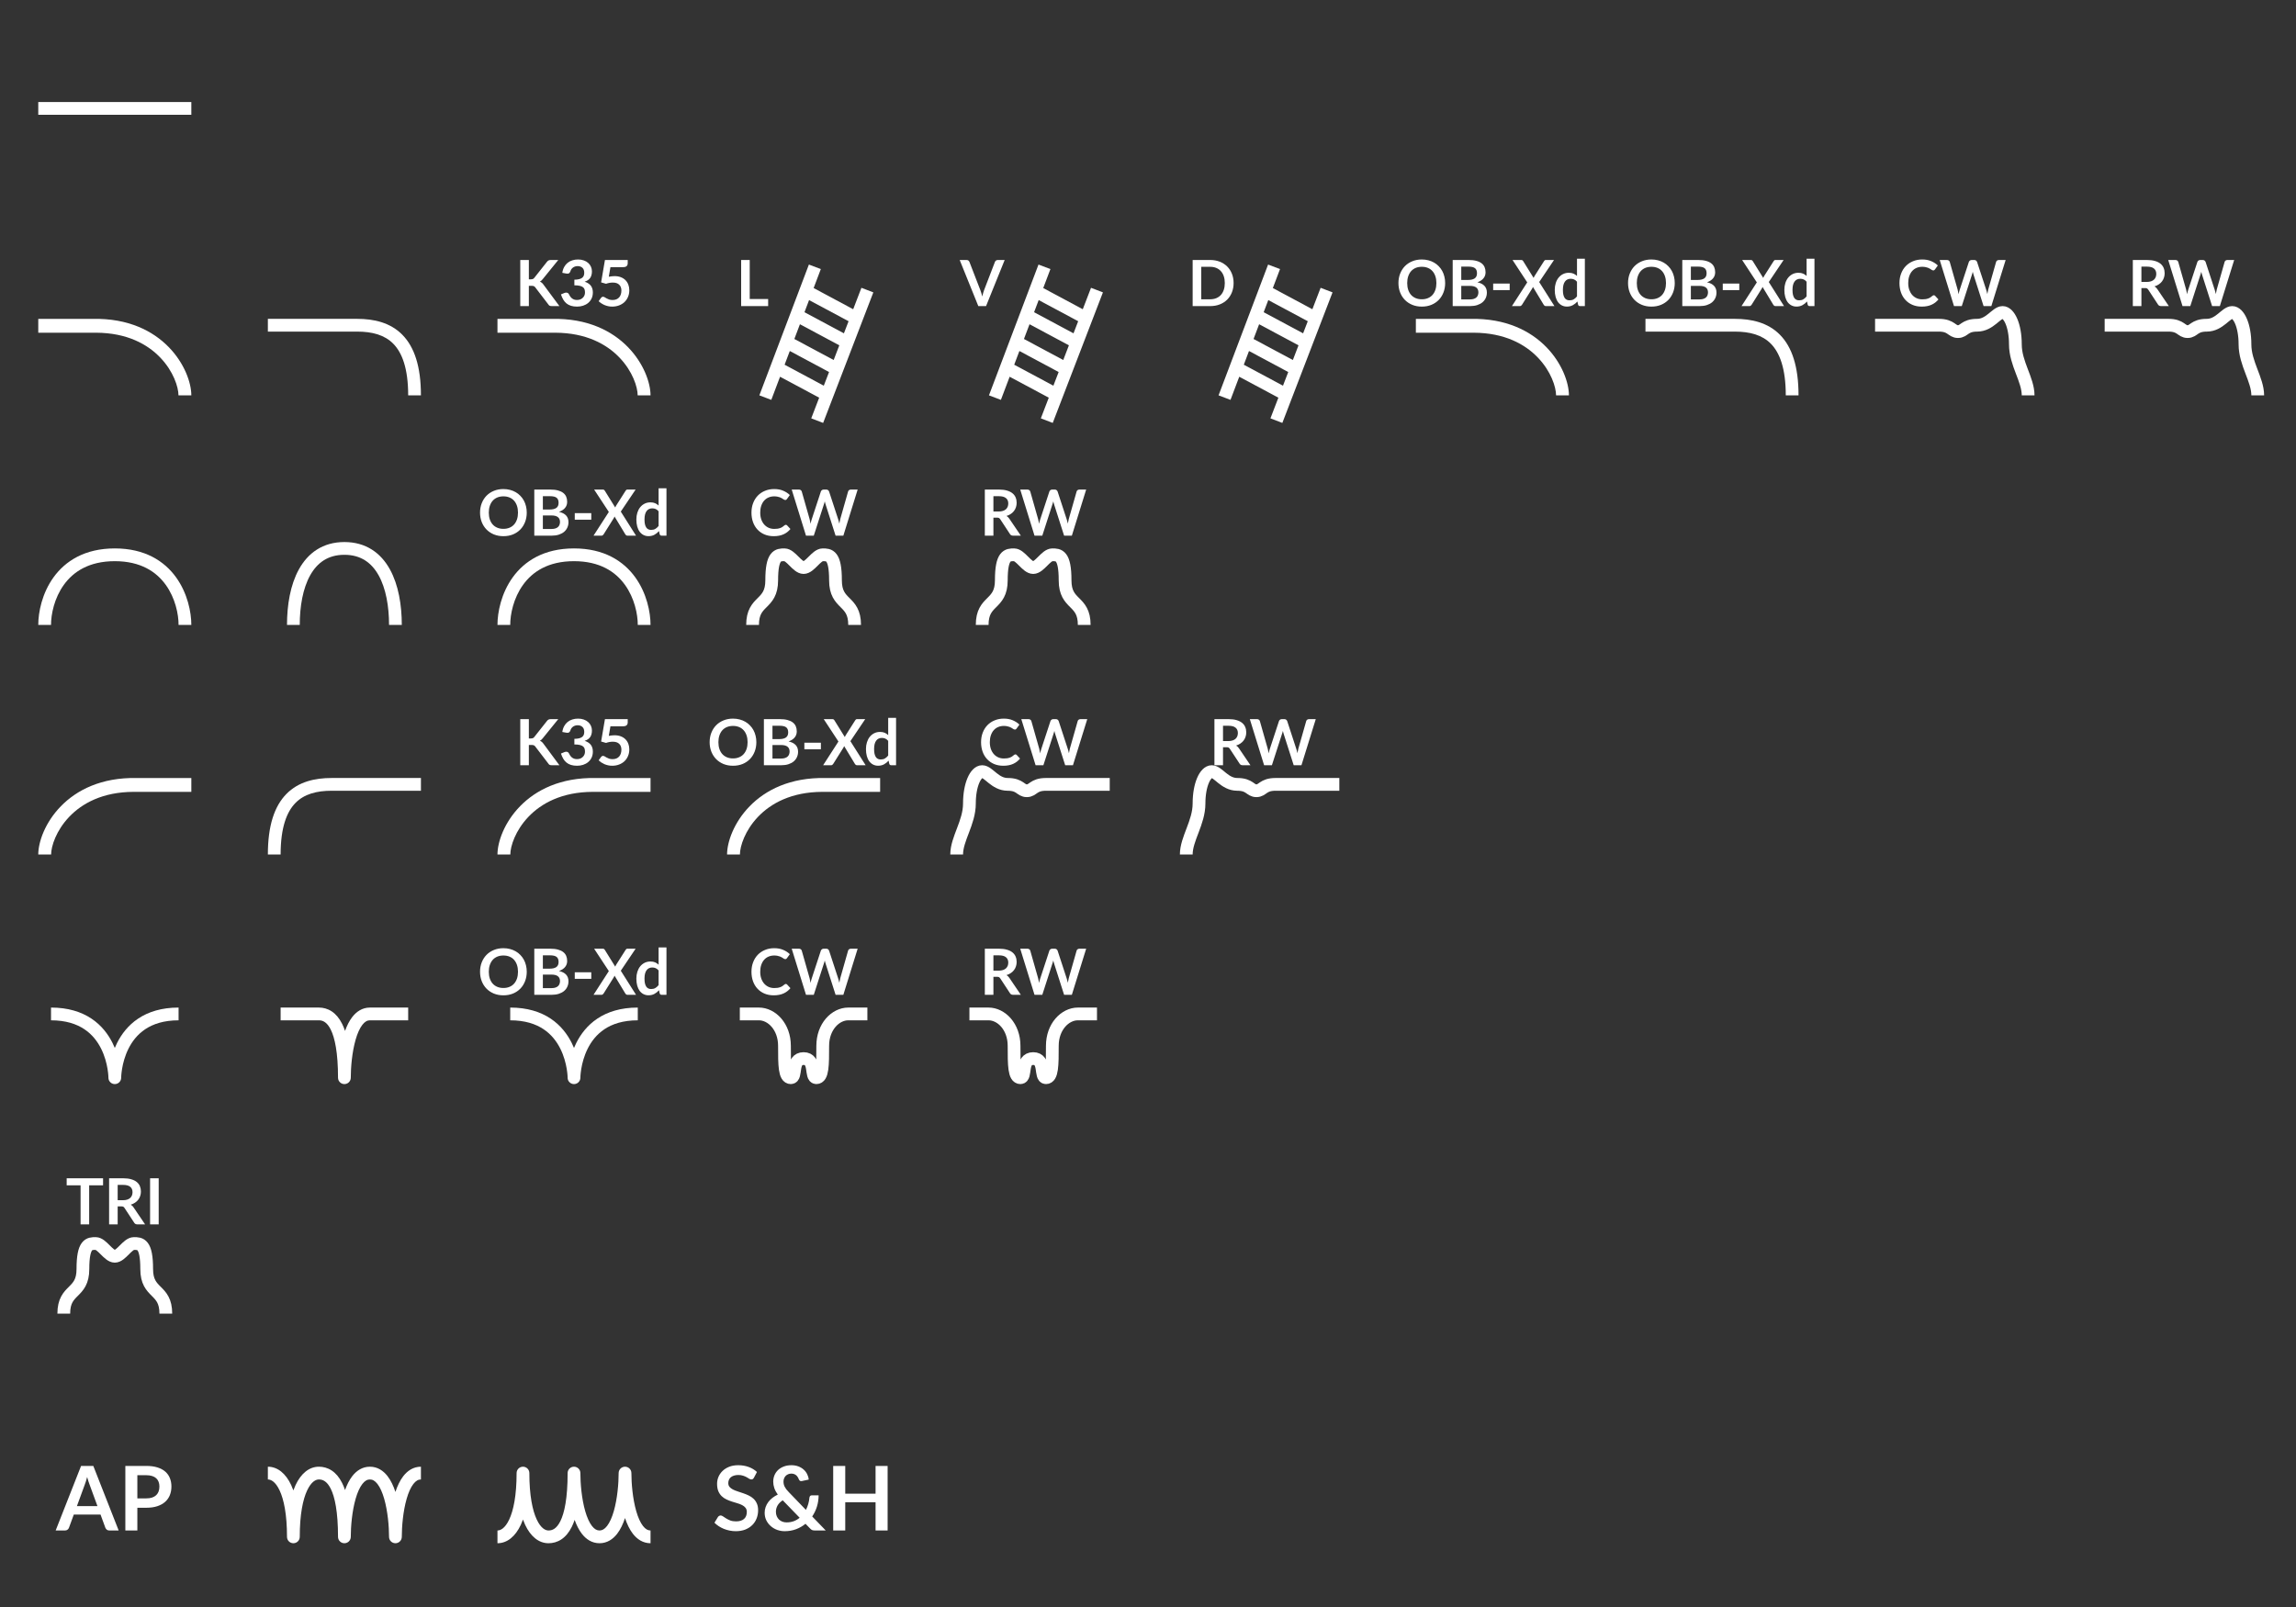 <svg width="180" height="126" viewBox="0 0 180 126" fill="none" xmlns="http://www.w3.org/2000/svg">
<rect x="0" y="0" width="180" height="126" fill="#333333" stroke="none"/>
<path fill-rule="evenodd" clip-rule="evenodd" d="M3 9H15V8H3V9Z" fill="white"/>
<path d="M7.538 26.087C12.389 26.107 13.989 29.678 13.992 31L15 30.997C14.996 29.017 12.855 24.893 7.282 25.002H3V26.089H7.247C7.262 26.089 7.276 26.09 7.291 26.089H7.538V26.087Z" fill="white"/>
<path fill-rule="evenodd" clip-rule="evenodd" d="M28 26H21V25H28C29.314 25 30.597 25.288 31.544 26.249C32.487 27.207 33 28.736 33 31H32C32 28.864 31.513 27.643 30.831 26.951C30.153 26.262 29.186 26 28 26Z" fill="white"/>
<path d="M43.538 26.087C48.389 26.107 49.989 29.678 49.992 31L51 30.997C50.996 29.017 48.855 24.893 43.282 25.002H39V26.089H43.247C43.261 26.089 43.276 26.09 43.291 26.089H43.538V26.087Z" fill="white"/>
<path d="M41.461 21.9H41.618C41.682 21.9 41.734 21.892 41.776 21.875C41.817 21.857 41.853 21.828 41.883 21.79L42.881 20.527C42.922 20.474 42.966 20.438 43.011 20.418C43.057 20.396 43.116 20.385 43.186 20.385H43.766L42.548 21.887C42.477 21.979 42.402 22.044 42.326 22.082C42.381 22.102 42.43 22.131 42.473 22.168C42.518 22.203 42.561 22.249 42.601 22.308L43.856 24H43.263C43.183 24 43.123 23.989 43.083 23.968C43.045 23.944 43.012 23.911 42.986 23.867L41.963 22.532C41.932 22.488 41.895 22.456 41.853 22.438C41.812 22.419 41.752 22.41 41.673 22.41H41.461V24H40.788V20.385H41.461V21.9ZM44.084 21.392C44.108 21.219 44.157 21.067 44.228 20.938C44.3 20.806 44.389 20.697 44.496 20.61C44.604 20.522 44.728 20.456 44.866 20.413C45.006 20.367 45.156 20.345 45.316 20.345C45.483 20.345 45.633 20.369 45.766 20.418C45.901 20.464 46.016 20.53 46.111 20.615C46.206 20.698 46.279 20.797 46.328 20.91C46.38 21.023 46.406 21.146 46.406 21.277C46.406 21.392 46.393 21.494 46.366 21.582C46.341 21.669 46.304 21.745 46.256 21.81C46.208 21.875 46.148 21.93 46.076 21.975C46.004 22.02 45.923 22.058 45.834 22.087C46.05 22.156 46.212 22.26 46.319 22.4C46.425 22.54 46.478 22.716 46.478 22.927C46.478 23.108 46.445 23.267 46.379 23.405C46.312 23.543 46.222 23.66 46.108 23.755C45.995 23.848 45.864 23.919 45.714 23.968C45.565 24.016 45.408 24.04 45.241 24.04C45.059 24.04 44.901 24.019 44.766 23.977C44.631 23.936 44.514 23.874 44.413 23.793C44.313 23.711 44.228 23.611 44.158 23.492C44.089 23.374 44.029 23.238 43.978 23.082L44.251 22.97C44.323 22.94 44.389 22.933 44.451 22.948C44.514 22.961 44.56 22.994 44.589 23.047C44.618 23.106 44.651 23.163 44.686 23.22C44.723 23.277 44.766 23.328 44.816 23.372C44.866 23.416 44.924 23.452 44.991 23.48C45.059 23.507 45.14 23.52 45.233 23.52C45.339 23.52 45.43 23.503 45.508 23.47C45.587 23.435 45.652 23.39 45.703 23.335C45.757 23.28 45.796 23.219 45.821 23.152C45.848 23.084 45.861 23.016 45.861 22.948C45.861 22.861 45.852 22.782 45.834 22.712C45.815 22.641 45.777 22.58 45.718 22.53C45.66 22.48 45.576 22.441 45.466 22.413C45.358 22.384 45.212 22.37 45.029 22.37V21.93C45.18 21.928 45.306 21.914 45.406 21.887C45.506 21.861 45.585 21.824 45.644 21.777C45.703 21.729 45.745 21.672 45.769 21.605C45.792 21.538 45.803 21.465 45.803 21.385C45.803 21.215 45.756 21.086 45.661 20.997C45.566 20.909 45.439 20.865 45.281 20.865C45.208 20.865 45.14 20.876 45.078 20.898C45.017 20.918 44.961 20.947 44.911 20.985C44.863 21.022 44.822 21.065 44.788 21.115C44.755 21.165 44.73 21.22 44.714 21.28C44.685 21.357 44.648 21.407 44.601 21.433C44.556 21.457 44.492 21.463 44.408 21.45L44.084 21.392ZM47.729 21.698C47.809 21.681 47.886 21.669 47.959 21.663C48.032 21.654 48.103 21.65 48.171 21.65C48.361 21.65 48.529 21.678 48.674 21.735C48.819 21.792 48.941 21.87 49.039 21.97C49.137 22.07 49.211 22.188 49.261 22.323C49.311 22.456 49.336 22.6 49.336 22.755C49.336 22.947 49.302 23.122 49.234 23.28C49.167 23.438 49.074 23.574 48.954 23.688C48.834 23.799 48.691 23.886 48.526 23.948C48.363 24.009 48.185 24.04 47.991 24.04C47.878 24.04 47.77 24.028 47.669 24.005C47.567 23.982 47.471 23.951 47.381 23.913C47.293 23.872 47.211 23.828 47.134 23.777C47.059 23.726 46.991 23.672 46.931 23.615L47.121 23.352C47.161 23.296 47.214 23.267 47.279 23.267C47.321 23.267 47.363 23.281 47.406 23.308C47.45 23.334 47.499 23.363 47.554 23.395C47.611 23.427 47.676 23.456 47.751 23.483C47.828 23.509 47.92 23.523 48.026 23.523C48.14 23.523 48.24 23.504 48.326 23.468C48.413 23.431 48.485 23.38 48.541 23.315C48.6 23.248 48.643 23.17 48.671 23.08C48.701 22.988 48.716 22.889 48.716 22.782C48.716 22.586 48.659 22.433 48.544 22.323C48.431 22.211 48.262 22.155 48.039 22.155C47.867 22.155 47.691 22.187 47.511 22.25L47.126 22.14L47.426 20.385H49.211V20.648C49.211 20.736 49.184 20.808 49.129 20.863C49.074 20.918 48.98 20.945 48.849 20.945H47.856L47.729 21.698Z" fill="white"/>
<path fill-rule="evenodd" clip-rule="evenodd" d="M63.069 24.48L63.429 23.528L66.526 25.186L66.161 26.135L63.069 24.48ZM62.712 25.423L62.275 26.578L65.357 28.228L65.799 27.076L62.712 25.423ZM61.511 28.596L61.918 27.521L64.995 29.169L64.583 30.241L61.511 28.596ZM61.154 29.539L60.468 31.352L59.532 30.998L63.415 20.743L64.35 21.097L63.787 22.585L66.888 24.246L67.533 22.566L68.467 22.924L64.532 33.16L63.599 32.801L64.221 31.181L61.154 29.539Z" fill="white"/>
<path d="M60.221 23.445V24H58.104V20.385H58.776V23.445H60.221Z" fill="white"/>
<path fill-rule="evenodd" clip-rule="evenodd" d="M81.069 24.48L81.43 23.528L84.526 25.186L84.161 26.135L81.069 24.48ZM80.712 25.423L80.275 26.578L83.356 28.228L83.799 27.076L80.712 25.423ZM79.511 28.596L79.918 27.521L82.995 29.169L82.583 30.241L79.511 28.596ZM79.154 29.539L78.468 31.352L77.532 30.998L81.415 20.743L82.35 21.097L81.787 22.585L84.887 24.246L85.533 22.566L86.467 22.924L82.532 33.16L81.599 32.801L82.221 31.181L79.154 29.539Z" fill="white"/>
<path d="M78.764 20.385L77.304 24H76.697L75.237 20.385H75.777C75.835 20.385 75.882 20.399 75.919 20.427C75.956 20.456 75.983 20.492 76.002 20.538L76.854 22.742C76.882 22.814 76.909 22.893 76.934 22.98C76.961 23.065 76.986 23.154 77.009 23.247C77.029 23.154 77.051 23.065 77.074 22.98C77.097 22.893 77.123 22.814 77.152 22.742L77.999 20.538C78.013 20.499 78.038 20.464 78.077 20.433C78.117 20.401 78.165 20.385 78.222 20.385H78.764Z" fill="white"/>
<path fill-rule="evenodd" clip-rule="evenodd" d="M99.069 24.48L99.43 23.528L102.526 25.186L102.161 26.135L99.069 24.48ZM98.712 25.423L98.275 26.578L101.357 28.228L101.799 27.076L98.712 25.423ZM97.511 28.596L97.918 27.521L100.995 29.169L100.583 30.241L97.511 28.596ZM97.154 29.539L96.468 31.352L95.532 30.998L99.415 20.743L100.35 21.097L99.787 22.585L102.887 24.246L103.533 22.566L104.467 22.924L100.532 33.16L99.599 32.801L100.221 31.181L97.154 29.539Z" fill="white"/>
<path d="M96.711 22.192C96.711 22.457 96.666 22.701 96.578 22.922C96.49 23.144 96.366 23.335 96.206 23.495C96.046 23.655 95.853 23.779 95.628 23.867C95.403 23.956 95.153 24 94.878 24H93.501V20.385H94.878C95.153 20.385 95.403 20.43 95.628 20.52C95.853 20.608 96.046 20.733 96.206 20.892C96.366 21.051 96.49 21.241 96.578 21.462C96.666 21.684 96.711 21.927 96.711 22.192ZM96.021 22.192C96.021 21.994 95.994 21.817 95.941 21.66C95.889 21.502 95.813 21.368 95.713 21.26C95.615 21.15 95.495 21.066 95.353 21.008C95.213 20.949 95.055 20.92 94.878 20.92H94.176V23.465H94.878C95.055 23.465 95.213 23.436 95.353 23.378C95.495 23.319 95.615 23.236 95.713 23.128C95.813 23.017 95.889 22.884 95.941 22.727C95.994 22.569 96.021 22.391 96.021 22.192Z" fill="white"/>
<path d="M115.538 26.087C120.39 26.107 121.989 29.678 121.992 31L123 30.997C122.996 29.017 120.855 24.893 115.282 25.002H111V26.089H115.247C115.262 26.089 115.276 26.09 115.291 26.089H115.538V26.087Z" fill="white"/>
<path d="M113.296 22.192C113.296 22.457 113.252 22.703 113.164 22.93C113.077 23.155 112.954 23.35 112.794 23.515C112.634 23.68 112.441 23.809 112.216 23.902C111.991 23.994 111.741 24.04 111.466 24.04C111.193 24.04 110.944 23.994 110.719 23.902C110.494 23.809 110.3 23.68 110.139 23.515C109.979 23.35 109.855 23.155 109.766 22.93C109.678 22.703 109.634 22.457 109.634 22.192C109.634 21.927 109.678 21.683 109.766 21.457C109.855 21.231 109.979 21.035 110.139 20.87C110.3 20.705 110.494 20.577 110.719 20.485C110.944 20.392 111.193 20.345 111.466 20.345C111.65 20.345 111.822 20.367 111.984 20.41C112.145 20.452 112.294 20.512 112.429 20.59C112.564 20.667 112.685 20.761 112.791 20.872C112.9 20.983 112.991 21.106 113.066 21.242C113.141 21.379 113.198 21.527 113.236 21.688C113.276 21.848 113.296 22.016 113.296 22.192ZM112.609 22.192C112.609 21.994 112.582 21.817 112.529 21.66C112.475 21.502 112.4 21.367 112.301 21.258C112.203 21.148 112.083 21.063 111.941 21.005C111.801 20.947 111.643 20.918 111.466 20.918C111.29 20.918 111.13 20.947 110.989 21.005C110.849 21.063 110.729 21.148 110.629 21.258C110.53 21.367 110.455 21.502 110.401 21.66C110.348 21.817 110.321 21.994 110.321 22.192C110.321 22.391 110.348 22.569 110.401 22.727C110.455 22.884 110.53 23.017 110.629 23.128C110.729 23.236 110.849 23.319 110.989 23.378C111.13 23.436 111.29 23.465 111.466 23.465C111.643 23.465 111.801 23.436 111.941 23.378C112.083 23.319 112.203 23.236 112.301 23.128C112.4 23.017 112.475 22.884 112.529 22.727C112.582 22.569 112.609 22.391 112.609 22.192ZM115.239 23.475C115.364 23.475 115.469 23.46 115.554 23.43C115.639 23.4 115.707 23.36 115.757 23.31C115.809 23.26 115.845 23.202 115.867 23.135C115.89 23.068 115.902 22.997 115.902 22.922C115.902 22.844 115.889 22.774 115.864 22.712C115.839 22.649 115.8 22.596 115.747 22.552C115.694 22.508 115.624 22.473 115.539 22.45C115.456 22.427 115.355 22.415 115.237 22.415H114.559V23.475H115.239ZM114.559 20.905V21.95H115.094C115.324 21.95 115.498 21.908 115.614 21.825C115.733 21.742 115.792 21.609 115.792 21.427C115.792 21.239 115.739 21.105 115.632 21.025C115.525 20.945 115.359 20.905 115.132 20.905H114.559ZM115.132 20.385C115.369 20.385 115.571 20.407 115.739 20.453C115.908 20.497 116.045 20.562 116.152 20.645C116.26 20.728 116.339 20.829 116.389 20.948C116.439 21.066 116.464 21.199 116.464 21.348C116.464 21.433 116.452 21.514 116.427 21.593C116.402 21.669 116.363 21.742 116.309 21.81C116.258 21.877 116.191 21.938 116.109 21.992C116.029 22.047 115.934 22.094 115.822 22.133C116.319 22.244 116.567 22.512 116.567 22.938C116.567 23.091 116.538 23.233 116.479 23.363C116.421 23.492 116.336 23.605 116.224 23.7C116.113 23.793 115.975 23.867 115.812 23.92C115.649 23.973 115.462 24 115.252 24H113.887V20.385H115.132ZM117.06 22.233H118.355V22.747H117.06V22.233ZM121.863 24H121.193C121.147 24 121.109 23.988 121.081 23.965C121.054 23.942 121.033 23.915 121.016 23.885L120.178 22.497C120.165 22.539 120.149 22.575 120.131 22.605L119.328 23.885C119.308 23.913 119.285 23.94 119.258 23.965C119.233 23.988 119.2 24 119.158 24H118.531L119.731 22.14L118.578 20.385H119.248C119.295 20.385 119.328 20.392 119.348 20.405C119.37 20.417 119.39 20.437 119.408 20.465L120.231 21.79C120.248 21.748 120.268 21.707 120.291 21.665L121.046 20.477C121.064 20.446 121.084 20.422 121.106 20.407C121.128 20.392 121.155 20.385 121.188 20.385H121.831L120.668 22.113L121.863 24ZM123.632 22.09C123.562 22.005 123.485 21.945 123.402 21.91C123.32 21.875 123.232 21.858 123.137 21.858C123.043 21.858 122.959 21.875 122.884 21.91C122.809 21.945 122.745 21.998 122.692 22.07C122.638 22.14 122.598 22.23 122.569 22.34C122.541 22.448 122.527 22.577 122.527 22.725C122.527 22.875 122.538 23.003 122.562 23.108C122.587 23.211 122.622 23.296 122.667 23.363C122.712 23.427 122.767 23.475 122.832 23.505C122.897 23.533 122.969 23.547 123.049 23.547C123.178 23.547 123.287 23.521 123.377 23.468C123.467 23.414 123.552 23.338 123.632 23.24V22.09ZM124.249 20.285V24H123.872C123.79 24 123.738 23.962 123.717 23.887L123.664 23.64C123.561 23.758 123.442 23.854 123.307 23.927C123.173 24.001 123.018 24.038 122.839 24.038C122.699 24.038 122.571 24.008 122.454 23.95C122.338 23.892 122.237 23.808 122.152 23.698C122.068 23.586 122.003 23.448 121.957 23.285C121.912 23.122 121.889 22.935 121.889 22.725C121.889 22.535 121.915 22.358 121.967 22.195C122.018 22.032 122.093 21.89 122.189 21.77C122.286 21.65 122.402 21.557 122.537 21.49C122.672 21.422 122.823 21.387 122.992 21.387C123.135 21.387 123.258 21.41 123.359 21.455C123.461 21.5 123.552 21.561 123.632 21.637V20.285H124.249Z" fill="white"/>
<path fill-rule="evenodd" clip-rule="evenodd" d="M136 26H129V25H136C137.314 25 138.597 25.288 139.544 26.249C140.487 27.207 141 28.736 141 31H140C140 28.864 139.513 27.643 138.831 26.951C138.153 26.262 137.186 26 136 26Z" fill="white"/>
<path d="M131.296 22.192C131.296 22.457 131.252 22.703 131.164 22.93C131.077 23.155 130.954 23.35 130.794 23.515C130.634 23.68 130.441 23.809 130.216 23.902C129.991 23.994 129.741 24.04 129.466 24.04C129.193 24.04 128.944 23.994 128.719 23.902C128.494 23.809 128.3 23.68 128.139 23.515C127.979 23.35 127.855 23.155 127.766 22.93C127.678 22.703 127.634 22.457 127.634 22.192C127.634 21.927 127.678 21.683 127.766 21.457C127.855 21.231 127.979 21.035 128.139 20.87C128.3 20.705 128.494 20.577 128.719 20.485C128.944 20.392 129.193 20.345 129.466 20.345C129.65 20.345 129.822 20.367 129.984 20.41C130.145 20.452 130.294 20.512 130.429 20.59C130.564 20.667 130.685 20.761 130.791 20.872C130.9 20.983 130.991 21.106 131.066 21.242C131.141 21.379 131.198 21.527 131.236 21.688C131.276 21.848 131.296 22.016 131.296 22.192ZM130.609 22.192C130.609 21.994 130.582 21.817 130.529 21.66C130.475 21.502 130.4 21.367 130.301 21.258C130.203 21.148 130.083 21.063 129.941 21.005C129.801 20.947 129.643 20.918 129.466 20.918C129.29 20.918 129.13 20.947 128.989 21.005C128.849 21.063 128.729 21.148 128.629 21.258C128.53 21.367 128.455 21.502 128.401 21.66C128.348 21.817 128.321 21.994 128.321 22.192C128.321 22.391 128.348 22.569 128.401 22.727C128.455 22.884 128.53 23.017 128.629 23.128C128.729 23.236 128.849 23.319 128.989 23.378C129.13 23.436 129.29 23.465 129.466 23.465C129.643 23.465 129.801 23.436 129.941 23.378C130.083 23.319 130.203 23.236 130.301 23.128C130.4 23.017 130.475 22.884 130.529 22.727C130.582 22.569 130.609 22.391 130.609 22.192ZM133.239 23.475C133.364 23.475 133.469 23.46 133.554 23.43C133.639 23.4 133.707 23.36 133.757 23.31C133.809 23.26 133.845 23.202 133.867 23.135C133.89 23.068 133.902 22.997 133.902 22.922C133.902 22.844 133.889 22.774 133.864 22.712C133.839 22.649 133.8 22.596 133.747 22.552C133.694 22.508 133.624 22.473 133.539 22.45C133.456 22.427 133.355 22.415 133.237 22.415H132.559V23.475H133.239ZM132.559 20.905V21.95H133.094C133.324 21.95 133.498 21.908 133.614 21.825C133.733 21.742 133.792 21.609 133.792 21.427C133.792 21.239 133.739 21.105 133.632 21.025C133.525 20.945 133.359 20.905 133.132 20.905H132.559ZM133.132 20.385C133.369 20.385 133.571 20.407 133.739 20.453C133.908 20.497 134.045 20.562 134.152 20.645C134.26 20.728 134.339 20.829 134.389 20.948C134.439 21.066 134.464 21.199 134.464 21.348C134.464 21.433 134.452 21.514 134.427 21.593C134.402 21.669 134.363 21.742 134.309 21.81C134.258 21.877 134.191 21.938 134.109 21.992C134.029 22.047 133.934 22.094 133.822 22.133C134.319 22.244 134.567 22.512 134.567 22.938C134.567 23.091 134.538 23.233 134.479 23.363C134.421 23.492 134.336 23.605 134.224 23.7C134.113 23.793 133.975 23.867 133.812 23.92C133.649 23.973 133.462 24 133.252 24H131.887V20.385H133.132ZM135.06 22.233H136.355V22.747H135.06V22.233ZM139.863 24H139.193C139.147 24 139.109 23.988 139.081 23.965C139.054 23.942 139.033 23.915 139.016 23.885L138.178 22.497C138.165 22.539 138.149 22.575 138.131 22.605L137.328 23.885C137.308 23.913 137.285 23.94 137.258 23.965C137.233 23.988 137.2 24 137.158 24H136.531L137.731 22.14L136.578 20.385H137.248C137.295 20.385 137.328 20.392 137.348 20.405C137.37 20.417 137.39 20.437 137.408 20.465L138.231 21.79C138.248 21.748 138.268 21.707 138.291 21.665L139.046 20.477C139.064 20.446 139.084 20.422 139.106 20.407C139.128 20.392 139.155 20.385 139.188 20.385H139.831L138.668 22.113L139.863 24ZM141.632 22.09C141.562 22.005 141.485 21.945 141.402 21.91C141.32 21.875 141.232 21.858 141.137 21.858C141.043 21.858 140.959 21.875 140.884 21.91C140.809 21.945 140.745 21.998 140.692 22.07C140.638 22.14 140.598 22.23 140.569 22.34C140.541 22.448 140.527 22.577 140.527 22.725C140.527 22.875 140.538 23.003 140.562 23.108C140.587 23.211 140.622 23.296 140.667 23.363C140.712 23.427 140.767 23.475 140.832 23.505C140.897 23.533 140.969 23.547 141.049 23.547C141.178 23.547 141.287 23.521 141.377 23.468C141.467 23.414 141.552 23.338 141.632 23.24V22.09ZM142.249 20.285V24H141.872C141.79 24 141.738 23.962 141.717 23.887L141.664 23.64C141.561 23.758 141.442 23.854 141.307 23.927C141.173 24.001 141.018 24.038 140.839 24.038C140.699 24.038 140.571 24.008 140.454 23.95C140.338 23.892 140.237 23.808 140.152 23.698C140.068 23.586 140.003 23.448 139.957 23.285C139.912 23.122 139.889 22.935 139.889 22.725C139.889 22.535 139.915 22.358 139.967 22.195C140.018 22.032 140.093 21.89 140.189 21.77C140.286 21.65 140.402 21.557 140.537 21.49C140.672 21.422 140.823 21.387 140.992 21.387C141.135 21.387 141.258 21.41 141.359 21.455C141.461 21.5 141.552 21.561 141.632 21.637V20.285H142.249Z" fill="white"/>
<path d="M151.605 23.148C151.642 23.148 151.674 23.162 151.703 23.19L151.968 23.477C151.821 23.659 151.64 23.798 151.425 23.895C151.212 23.992 150.955 24.04 150.655 24.04C150.387 24.04 150.145 23.994 149.93 23.902C149.717 23.811 149.534 23.683 149.383 23.52C149.231 23.357 149.114 23.162 149.033 22.935C148.953 22.708 148.913 22.461 148.913 22.192C148.913 21.921 148.956 21.672 149.043 21.448C149.129 21.221 149.251 21.026 149.408 20.863C149.566 20.699 149.754 20.573 149.973 20.483C150.191 20.391 150.433 20.345 150.698 20.345C150.961 20.345 151.194 20.388 151.398 20.475C151.603 20.562 151.777 20.675 151.92 20.815L151.695 21.128C151.682 21.148 151.664 21.165 151.643 21.18C151.623 21.195 151.594 21.203 151.558 21.203C151.533 21.203 151.507 21.196 151.48 21.183C151.454 21.168 151.424 21.15 151.393 21.13C151.361 21.108 151.324 21.085 151.283 21.06C151.241 21.035 151.193 21.012 151.138 20.992C151.083 20.971 151.019 20.953 150.945 20.94C150.874 20.925 150.79 20.918 150.695 20.918C150.534 20.918 150.385 20.947 150.25 21.005C150.117 21.062 150.002 21.145 149.905 21.255C149.809 21.363 149.734 21.497 149.68 21.655C149.627 21.812 149.6 21.991 149.6 22.192C149.6 22.396 149.629 22.577 149.685 22.735C149.744 22.893 149.822 23.027 149.92 23.135C150.019 23.243 150.134 23.327 150.268 23.385C150.401 23.442 150.544 23.47 150.698 23.47C150.789 23.47 150.872 23.465 150.945 23.455C151.02 23.445 151.089 23.429 151.15 23.407C151.214 23.386 151.273 23.358 151.328 23.325C151.384 23.29 151.44 23.247 151.495 23.198C151.512 23.183 151.529 23.171 151.548 23.163C151.566 23.152 151.585 23.148 151.605 23.148ZM157.238 20.385L156.116 24H155.508L154.718 21.53C154.697 21.47 154.677 21.397 154.658 21.31C154.648 21.352 154.638 21.391 154.628 21.427C154.618 21.464 154.608 21.498 154.596 21.53L153.798 24H153.188L152.068 20.385H152.631C152.689 20.385 152.738 20.399 152.776 20.427C152.816 20.454 152.843 20.491 152.856 20.538L153.471 22.7C153.484 22.753 153.497 22.812 153.508 22.875C153.522 22.937 153.535 23.002 153.548 23.07C153.562 23 153.576 22.934 153.591 22.872C153.608 22.811 153.625 22.753 153.643 22.7L154.353 20.538C154.367 20.499 154.393 20.464 154.431 20.433C154.471 20.401 154.519 20.385 154.576 20.385H154.773C154.832 20.385 154.879 20.399 154.916 20.427C154.953 20.456 154.98 20.492 154.998 20.538L155.706 22.7C155.741 22.803 155.773 22.922 155.801 23.058C155.823 22.926 155.847 22.807 155.873 22.7L156.488 20.538C156.498 20.496 156.523 20.46 156.563 20.43C156.605 20.4 156.654 20.385 156.711 20.385H157.238Z" fill="white"/>
<path d="M159 31C159 29.763 158 28.5 158 27C158 25.5 157.5 24.5 157 24.5C156.5 24.5 156 25.5 155 25.5C154 25.5 154 26 153.5 26C153 26 153 25.5 152 25.5C151 25.5 147 25.5 147 25.5" stroke="white"/>
<path d="M168.301 22.105C168.427 22.105 168.537 22.089 168.631 22.058C168.726 22.026 168.803 21.983 168.863 21.927C168.925 21.871 168.971 21.804 169.001 21.727C169.031 21.651 169.046 21.567 169.046 21.475C169.046 21.292 168.985 21.151 168.863 21.052C168.743 20.954 168.559 20.905 168.311 20.905H167.881V22.105H168.301ZM170.031 24H169.423C169.308 24 169.225 23.955 169.173 23.865L168.413 22.707C168.385 22.664 168.353 22.633 168.318 22.615C168.285 22.597 168.235 22.587 168.168 22.587H167.881V24H167.208V20.385H168.311C168.556 20.385 168.766 20.411 168.941 20.462C169.117 20.512 169.261 20.583 169.373 20.675C169.486 20.767 169.57 20.877 169.623 21.005C169.676 21.132 169.703 21.272 169.703 21.425C169.703 21.547 169.685 21.662 169.648 21.77C169.613 21.878 169.561 21.977 169.493 22.065C169.426 22.153 169.343 22.231 169.243 22.297C169.145 22.364 169.032 22.417 168.906 22.455C168.949 22.48 168.989 22.51 169.026 22.545C169.062 22.578 169.096 22.618 169.126 22.665L170.031 24ZM175.153 20.385L174.03 24H173.423L172.633 21.53C172.611 21.47 172.591 21.397 172.573 21.31C172.563 21.352 172.553 21.391 172.543 21.427C172.533 21.464 172.522 21.498 172.51 21.53L171.713 24H171.103L169.983 20.385H170.545C170.604 20.385 170.652 20.399 170.69 20.427C170.73 20.454 170.757 20.491 170.77 20.538L171.385 22.7C171.399 22.753 171.411 22.812 171.423 22.875C171.436 22.937 171.45 23.002 171.463 23.07C171.476 23 171.49 22.934 171.505 22.872C171.522 22.811 171.54 22.753 171.558 22.7L172.268 20.538C172.281 20.499 172.307 20.464 172.345 20.433C172.385 20.401 172.434 20.385 172.49 20.385H172.688C172.746 20.385 172.794 20.399 172.83 20.427C172.867 20.456 172.895 20.492 172.913 20.538L173.62 22.7C173.655 22.803 173.687 22.922 173.715 23.058C173.737 22.926 173.761 22.807 173.788 22.7L174.403 20.538C174.413 20.496 174.438 20.46 174.478 20.43C174.52 20.4 174.569 20.385 174.625 20.385H175.153Z" fill="white"/>
<path d="M177 31C177 29.763 176 28.5 176 27C176 25.5 175.5 24.5 175 24.5C174.5 24.5 174 25.5 173 25.5C172 25.5 172 26 171.5 26C171 26 171 25.5 170 25.5C169 25.5 165 25.5 165 25.5" stroke="white"/>
<path fill-rule="evenodd" clip-rule="evenodd" d="M5.006 45.855C4.255 46.897 4 48.163 4 49H3C3 48.003 3.295 46.519 4.194 45.27C5.112 43.996 6.637 43 9 43C11.363 43 12.888 43.996 13.806 45.27C14.705 46.519 15 48.003 15 49H14C14 48.163 13.745 46.897 12.994 45.855C12.262 44.838 11.037 44 9 44C6.963 44 5.738 44.838 5.006 45.855Z" fill="white"/>
<path d="M23 49C23 46 24 43 27 43C30 43 31 46 31 49" stroke="white"/>
<path fill-rule="evenodd" clip-rule="evenodd" d="M41.006 45.855C40.255 46.897 40 48.163 40 49H39C39 48.003 39.295 46.519 40.194 45.27C41.112 43.996 42.637 43 45 43C47.363 43 48.888 43.996 49.806 45.27C50.705 46.519 51 48.003 51 49H50C50 48.163 49.745 46.897 48.994 45.855C48.262 44.838 47.037 44 45 44C42.963 44 41.738 44.838 41.006 45.855Z" fill="white"/>
<path d="M41.296 40.193C41.296 40.458 41.252 40.703 41.164 40.93C41.077 41.155 40.954 41.35 40.794 41.515C40.634 41.68 40.441 41.809 40.216 41.903C39.991 41.994 39.741 42.04 39.466 42.04C39.193 42.04 38.944 41.994 38.719 41.903C38.494 41.809 38.3 41.68 38.139 41.515C37.979 41.35 37.855 41.155 37.766 40.93C37.678 40.703 37.634 40.458 37.634 40.193C37.634 39.928 37.678 39.682 37.766 39.458C37.855 39.231 37.979 39.035 38.139 38.87C38.3 38.705 38.494 38.577 38.719 38.485C38.944 38.392 39.193 38.345 39.466 38.345C39.65 38.345 39.822 38.367 39.984 38.41C40.145 38.452 40.294 38.512 40.429 38.59C40.564 38.667 40.685 38.761 40.791 38.873C40.9 38.983 40.991 39.106 41.066 39.242C41.141 39.379 41.198 39.528 41.236 39.688C41.276 39.847 41.296 40.016 41.296 40.193ZM40.609 40.193C40.609 39.994 40.582 39.817 40.529 39.66C40.475 39.502 40.4 39.367 40.301 39.258C40.203 39.148 40.083 39.063 39.941 39.005C39.801 38.947 39.643 38.917 39.466 38.917C39.29 38.917 39.13 38.947 38.989 39.005C38.849 39.063 38.729 39.148 38.629 39.258C38.531 39.367 38.455 39.502 38.401 39.66C38.348 39.817 38.321 39.994 38.321 40.193C38.321 40.391 38.348 40.569 38.401 40.727C38.455 40.884 38.531 41.017 38.629 41.127C38.729 41.236 38.849 41.319 38.989 41.377C39.13 41.436 39.29 41.465 39.466 41.465C39.643 41.465 39.801 41.436 39.941 41.377C40.083 41.319 40.203 41.236 40.301 41.127C40.4 41.017 40.475 40.884 40.529 40.727C40.582 40.569 40.609 40.391 40.609 40.193ZM43.239 41.475C43.364 41.475 43.469 41.46 43.554 41.43C43.639 41.4 43.707 41.36 43.757 41.31C43.809 41.26 43.845 41.202 43.867 41.135C43.89 41.068 43.902 40.998 43.902 40.922C43.902 40.844 43.889 40.774 43.864 40.712C43.839 40.649 43.8 40.596 43.747 40.553C43.694 40.508 43.624 40.473 43.539 40.45C43.456 40.427 43.355 40.415 43.237 40.415H42.559V41.475H43.239ZM42.559 38.905V39.95H43.094C43.324 39.95 43.498 39.908 43.614 39.825C43.733 39.742 43.792 39.609 43.792 39.428C43.792 39.239 43.739 39.105 43.632 39.025C43.525 38.945 43.358 38.905 43.132 38.905H42.559ZM43.132 38.385C43.368 38.385 43.571 38.407 43.739 38.453C43.908 38.498 44.045 38.562 44.152 38.645C44.26 38.728 44.339 38.829 44.389 38.947C44.439 39.066 44.464 39.199 44.464 39.347C44.464 39.432 44.452 39.514 44.427 39.593C44.402 39.669 44.363 39.742 44.309 39.81C44.258 39.877 44.191 39.938 44.109 39.992C44.029 40.047 43.934 40.094 43.822 40.133C44.319 40.244 44.567 40.513 44.567 40.938C44.567 41.091 44.538 41.233 44.479 41.362C44.421 41.492 44.336 41.605 44.224 41.7C44.113 41.793 43.975 41.867 43.812 41.92C43.648 41.973 43.462 42 43.252 42H41.887V38.385H43.132ZM45.06 40.233H46.355V40.748H45.06V40.233ZM49.863 42H49.193C49.147 42 49.109 41.988 49.081 41.965C49.054 41.942 49.033 41.915 49.016 41.885L48.178 40.498C48.165 40.539 48.149 40.575 48.131 40.605L47.328 41.885C47.308 41.913 47.285 41.94 47.258 41.965C47.233 41.988 47.2 42 47.158 42H46.531L47.731 40.14L46.578 38.385H47.248C47.295 38.385 47.328 38.392 47.348 38.405C47.37 38.417 47.39 38.437 47.408 38.465L48.231 39.79C48.248 39.748 48.268 39.707 48.291 39.665L49.046 38.477C49.064 38.446 49.084 38.422 49.106 38.407C49.128 38.392 49.155 38.385 49.188 38.385H49.831L48.668 40.112L49.863 42ZM51.632 40.09C51.562 40.005 51.485 39.945 51.402 39.91C51.32 39.875 51.232 39.858 51.137 39.858C51.044 39.858 50.959 39.875 50.884 39.91C50.809 39.945 50.745 39.998 50.692 40.07C50.639 40.14 50.598 40.23 50.569 40.34C50.541 40.448 50.527 40.577 50.527 40.725C50.527 40.875 50.538 41.002 50.562 41.108C50.587 41.211 50.622 41.296 50.667 41.362C50.712 41.428 50.767 41.475 50.832 41.505C50.897 41.533 50.969 41.547 51.049 41.547C51.178 41.547 51.287 41.521 51.377 41.468C51.467 41.414 51.552 41.338 51.632 41.24V40.09ZM52.249 38.285V42H51.872C51.79 42 51.739 41.962 51.717 41.888L51.664 41.64C51.561 41.758 51.442 41.854 51.307 41.928C51.173 42.001 51.018 42.038 50.839 42.038C50.699 42.038 50.571 42.008 50.454 41.95C50.338 41.892 50.237 41.807 50.152 41.697C50.069 41.586 50.004 41.448 49.957 41.285C49.912 41.122 49.889 40.935 49.889 40.725C49.889 40.535 49.915 40.358 49.967 40.195C50.019 40.032 50.093 39.89 50.189 39.77C50.286 39.65 50.402 39.557 50.537 39.49C50.672 39.422 50.824 39.388 50.992 39.388C51.135 39.388 51.258 39.41 51.359 39.455C51.461 39.5 51.552 39.561 51.632 39.638V38.285H52.249Z" fill="white"/>
<path d="M59 49C59 47 60.5 47.499 60.5 45.5C60.5 43.5 61 43.5 61.5 43.5C62 43.5 62.5 44.5 63 44.5C63.5 44.5 64 43.5 64.5 43.5C65 43.5 65.5 43.499 65.5 45.5C65.5 47.5 67 47 67 49" stroke="white"/>
<path d="M61.605 41.148C61.642 41.148 61.674 41.162 61.703 41.19L61.968 41.477C61.821 41.659 61.64 41.798 61.425 41.895C61.212 41.992 60.955 42.04 60.655 42.04C60.387 42.04 60.145 41.994 59.93 41.903C59.717 41.811 59.534 41.683 59.383 41.52C59.231 41.357 59.114 41.162 59.033 40.935C58.953 40.708 58.913 40.461 58.913 40.193C58.913 39.921 58.956 39.672 59.043 39.447C59.129 39.221 59.251 39.026 59.408 38.862C59.566 38.699 59.754 38.572 59.973 38.483C60.191 38.391 60.433 38.345 60.698 38.345C60.961 38.345 61.194 38.388 61.398 38.475C61.603 38.562 61.777 38.675 61.92 38.815L61.695 39.127C61.682 39.148 61.664 39.165 61.643 39.18C61.623 39.195 61.594 39.203 61.558 39.203C61.533 39.203 61.507 39.196 61.48 39.182C61.453 39.167 61.424 39.15 61.393 39.13C61.361 39.108 61.324 39.085 61.283 39.06C61.241 39.035 61.193 39.013 61.138 38.992C61.083 38.971 61.019 38.953 60.945 38.94C60.873 38.925 60.79 38.917 60.695 38.917C60.533 38.917 60.385 38.947 60.25 39.005C60.117 39.062 60.002 39.145 59.905 39.255C59.809 39.363 59.733 39.497 59.68 39.655C59.627 39.812 59.6 39.991 59.6 40.193C59.6 40.396 59.629 40.577 59.685 40.735C59.743 40.893 59.822 41.027 59.92 41.135C60.019 41.243 60.134 41.327 60.268 41.385C60.401 41.442 60.544 41.47 60.698 41.47C60.789 41.47 60.872 41.465 60.945 41.455C61.02 41.445 61.089 41.429 61.15 41.407C61.214 41.386 61.273 41.358 61.328 41.325C61.384 41.29 61.44 41.248 61.495 41.197C61.512 41.182 61.529 41.171 61.548 41.163C61.566 41.153 61.585 41.148 61.605 41.148ZM67.238 38.385L66.116 42H65.508L64.718 39.53C64.697 39.47 64.677 39.397 64.658 39.31C64.648 39.352 64.638 39.391 64.628 39.428C64.618 39.464 64.608 39.498 64.596 39.53L63.798 42H63.188L62.068 38.385H62.631C62.689 38.385 62.737 38.399 62.776 38.428C62.816 38.454 62.843 38.491 62.856 38.538L63.471 40.7C63.484 40.753 63.497 40.812 63.508 40.875C63.522 40.937 63.535 41.002 63.548 41.07C63.562 41 63.576 40.934 63.591 40.873C63.608 40.811 63.625 40.753 63.643 40.7L64.353 38.538C64.367 38.499 64.392 38.464 64.431 38.432C64.471 38.401 64.519 38.385 64.576 38.385H64.773C64.832 38.385 64.879 38.399 64.916 38.428C64.953 38.456 64.98 38.492 64.998 38.538L65.706 40.7C65.741 40.803 65.772 40.922 65.801 41.057C65.823 40.926 65.847 40.807 65.873 40.7L66.488 38.538C66.498 38.496 66.523 38.46 66.563 38.43C66.605 38.4 66.654 38.385 66.711 38.385H67.238Z" fill="white"/>
<path d="M77 49C77 47 78.5 47.499 78.5 45.5C78.5 43.5 79 43.5 79.5 43.5C80 43.5 80.5 44.5 81 44.5C81.5 44.5 82 43.5 82.5 43.5C83 43.5 83.5 43.499 83.5 45.5C83.5 47.5 85 47 85 49" stroke="white"/>
<path d="M78.301 40.105C78.427 40.105 78.537 40.089 78.631 40.057C78.726 40.026 78.803 39.983 78.863 39.928C78.925 39.871 78.971 39.804 79.001 39.727C79.031 39.651 79.046 39.567 79.046 39.475C79.046 39.292 78.985 39.151 78.863 39.053C78.743 38.954 78.559 38.905 78.311 38.905H77.881V40.105H78.301ZM80.031 42H79.423C79.308 42 79.225 41.955 79.173 41.865L78.413 40.708C78.385 40.664 78.353 40.633 78.318 40.615C78.285 40.597 78.235 40.587 78.168 40.587H77.881V42H77.208V38.385H78.311C78.556 38.385 78.766 38.411 78.941 38.462C79.117 38.513 79.261 38.583 79.373 38.675C79.487 38.767 79.57 38.877 79.623 39.005C79.677 39.132 79.703 39.272 79.703 39.425C79.703 39.547 79.685 39.662 79.648 39.77C79.613 39.878 79.561 39.977 79.493 40.065C79.427 40.153 79.343 40.231 79.243 40.297C79.145 40.364 79.032 40.417 78.906 40.455C78.949 40.48 78.989 40.51 79.026 40.545C79.062 40.578 79.096 40.618 79.126 40.665L80.031 42ZM85.153 38.385L84.03 42H83.423L82.633 39.53C82.611 39.47 82.591 39.397 82.573 39.31C82.563 39.352 82.553 39.391 82.543 39.428C82.533 39.464 82.522 39.498 82.51 39.53L81.713 42H81.103L79.983 38.385H80.545C80.604 38.385 80.652 38.399 80.69 38.428C80.73 38.454 80.757 38.491 80.77 38.538L81.385 40.7C81.399 40.753 81.411 40.812 81.423 40.875C81.436 40.937 81.45 41.002 81.463 41.07C81.476 41 81.49 40.934 81.505 40.873C81.522 40.811 81.54 40.753 81.558 40.7L82.268 38.538C82.281 38.499 82.307 38.464 82.345 38.432C82.385 38.401 82.434 38.385 82.49 38.385H82.688C82.746 38.385 82.794 38.399 82.83 38.428C82.867 38.456 82.895 38.492 82.913 38.538L83.62 40.7C83.655 40.803 83.687 40.922 83.715 41.057C83.737 40.926 83.761 40.807 83.788 40.7L84.403 38.538C84.413 38.496 84.438 38.46 84.478 38.43C84.52 38.4 84.569 38.385 84.625 38.385H85.153Z" fill="white"/>
<path d="M10.462 62.087C5.61 62.107 4.011 65.678 4.008 67L3 66.997C3.004 65.017 5.145 60.893 10.719 61.002H15V62.089H10.753C10.739 62.089 10.724 62.09 10.709 62.089H10.462V62.087Z" fill="white"/>
<path fill-rule="evenodd" clip-rule="evenodd" d="M26 62H33V61H26C24.686 61 23.403 61.288 22.456 62.249C21.513 63.207 21 64.736 21 67H22C22 64.864 22.487 63.643 23.169 62.951C23.847 62.262 24.814 62 26 62Z" fill="white"/>
<path d="M46.462 62.087C41.611 62.107 40.011 65.678 40.008 67L39 66.997C39.004 65.017 41.145 60.893 46.718 61.002H51V62.089H46.753C46.739 62.089 46.724 62.09 46.709 62.089H46.462V62.087Z" fill="white"/>
<path d="M41.461 57.9H41.618C41.682 57.9 41.734 57.892 41.776 57.875C41.817 57.857 41.853 57.828 41.883 57.79L42.881 56.528C42.922 56.474 42.966 56.438 43.011 56.417C43.057 56.396 43.116 56.385 43.186 56.385H43.766L42.548 57.888C42.477 57.979 42.402 58.044 42.326 58.083C42.381 58.102 42.43 58.131 42.473 58.167C42.518 58.203 42.561 58.249 42.601 58.307L43.856 60H43.263C43.183 60 43.123 59.989 43.083 59.968C43.045 59.944 43.012 59.911 42.986 59.867L41.963 58.532C41.932 58.487 41.895 58.456 41.853 58.438C41.812 58.419 41.752 58.41 41.673 58.41H41.461V60H40.788V56.385H41.461V57.9ZM44.084 57.392C44.108 57.219 44.157 57.068 44.228 56.938C44.3 56.806 44.389 56.697 44.496 56.61C44.604 56.522 44.728 56.456 44.866 56.413C45.006 56.367 45.156 56.345 45.316 56.345C45.483 56.345 45.633 56.369 45.766 56.417C45.901 56.464 46.016 56.53 46.111 56.615C46.206 56.698 46.279 56.797 46.328 56.91C46.38 57.023 46.406 57.146 46.406 57.278C46.406 57.392 46.393 57.494 46.366 57.583C46.341 57.669 46.304 57.745 46.256 57.81C46.208 57.875 46.148 57.93 46.076 57.975C46.004 58.02 45.923 58.057 45.834 58.087C46.05 58.156 46.212 58.26 46.319 58.4C46.425 58.54 46.478 58.716 46.478 58.928C46.478 59.108 46.445 59.267 46.379 59.405C46.312 59.543 46.222 59.66 46.108 59.755C45.995 59.848 45.864 59.919 45.714 59.968C45.565 60.016 45.408 60.04 45.241 60.04C45.059 60.04 44.901 60.019 44.766 59.977C44.631 59.936 44.514 59.874 44.413 59.792C44.313 59.711 44.228 59.611 44.158 59.492C44.089 59.374 44.029 59.237 43.978 59.083L44.251 58.97C44.323 58.94 44.389 58.932 44.451 58.947C44.514 58.961 44.56 58.994 44.589 59.047C44.618 59.106 44.651 59.163 44.686 59.22C44.723 59.277 44.766 59.328 44.816 59.373C44.866 59.416 44.924 59.452 44.991 59.48C45.059 59.507 45.14 59.52 45.233 59.52C45.339 59.52 45.43 59.503 45.508 59.47C45.587 59.435 45.652 59.39 45.703 59.335C45.757 59.28 45.796 59.219 45.821 59.153C45.848 59.084 45.861 59.016 45.861 58.947C45.861 58.861 45.852 58.782 45.834 58.712C45.815 58.641 45.777 58.58 45.718 58.53C45.66 58.48 45.576 58.441 45.466 58.413C45.358 58.384 45.212 58.37 45.029 58.37V57.93C45.18 57.928 45.306 57.914 45.406 57.888C45.506 57.861 45.585 57.824 45.644 57.778C45.703 57.729 45.745 57.672 45.769 57.605C45.792 57.538 45.803 57.465 45.803 57.385C45.803 57.215 45.756 57.086 45.661 56.998C45.566 56.909 45.439 56.865 45.281 56.865C45.208 56.865 45.14 56.876 45.078 56.898C45.017 56.917 44.961 56.947 44.911 56.985C44.863 57.022 44.822 57.065 44.788 57.115C44.755 57.165 44.73 57.22 44.714 57.28C44.685 57.357 44.648 57.407 44.601 57.432C44.556 57.458 44.492 57.463 44.408 57.45L44.084 57.392ZM47.729 57.697C47.809 57.681 47.886 57.669 47.959 57.663C48.032 57.654 48.103 57.65 48.171 57.65C48.361 57.65 48.529 57.678 48.674 57.735C48.819 57.792 48.941 57.87 49.039 57.97C49.137 58.07 49.211 58.188 49.261 58.322C49.311 58.456 49.336 58.6 49.336 58.755C49.336 58.947 49.302 59.122 49.234 59.28C49.167 59.438 49.074 59.574 48.954 59.688C48.834 59.799 48.691 59.886 48.526 59.947C48.363 60.009 48.185 60.04 47.991 60.04C47.878 60.04 47.77 60.028 47.669 60.005C47.567 59.982 47.471 59.951 47.381 59.913C47.293 59.873 47.211 59.828 47.134 59.778C47.059 59.726 46.991 59.672 46.931 59.615L47.121 59.352C47.161 59.296 47.214 59.267 47.279 59.267C47.321 59.267 47.363 59.281 47.406 59.307C47.45 59.334 47.499 59.363 47.554 59.395C47.611 59.427 47.676 59.456 47.751 59.483C47.828 59.509 47.92 59.523 48.026 59.523C48.14 59.523 48.24 59.504 48.326 59.468C48.413 59.431 48.485 59.38 48.541 59.315C48.6 59.248 48.643 59.17 48.671 59.08C48.701 58.988 48.716 58.889 48.716 58.782C48.716 58.586 48.659 58.432 48.544 58.322C48.431 58.211 48.262 58.155 48.039 58.155C47.867 58.155 47.691 58.187 47.511 58.25L47.126 58.14L47.426 56.385H49.211V56.648C49.211 56.736 49.184 56.807 49.129 56.862C49.074 56.917 48.98 56.945 48.849 56.945H47.856L47.729 57.697Z" fill="white"/>
<path d="M64.462 62.087C59.611 62.107 58.011 65.678 58.008 67L57 66.997C57.004 65.017 59.145 60.893 64.719 61.002H69V62.089H64.753C64.739 62.089 64.724 62.09 64.709 62.089H64.462V62.087Z" fill="white"/>
<path d="M59.296 58.193C59.296 58.458 59.252 58.703 59.164 58.93C59.077 59.155 58.954 59.35 58.794 59.515C58.634 59.68 58.441 59.809 58.216 59.903C57.991 59.994 57.741 60.04 57.466 60.04C57.193 60.04 56.944 59.994 56.719 59.903C56.494 59.809 56.3 59.68 56.139 59.515C55.979 59.35 55.855 59.155 55.766 58.93C55.678 58.703 55.634 58.458 55.634 58.193C55.634 57.928 55.678 57.682 55.766 57.458C55.855 57.231 55.979 57.035 56.139 56.87C56.3 56.705 56.494 56.577 56.719 56.485C56.944 56.392 57.193 56.345 57.466 56.345C57.65 56.345 57.822 56.367 57.984 56.41C58.145 56.452 58.294 56.512 58.429 56.59C58.564 56.667 58.685 56.761 58.791 56.873C58.9 56.983 58.991 57.106 59.066 57.242C59.141 57.379 59.198 57.528 59.236 57.688C59.276 57.847 59.296 58.016 59.296 58.193ZM58.609 58.193C58.609 57.994 58.582 57.817 58.529 57.66C58.475 57.502 58.4 57.367 58.301 57.258C58.203 57.148 58.083 57.063 57.941 57.005C57.801 56.947 57.643 56.917 57.466 56.917C57.29 56.917 57.13 56.947 56.989 57.005C56.849 57.063 56.729 57.148 56.629 57.258C56.531 57.367 56.455 57.502 56.401 57.66C56.348 57.817 56.321 57.994 56.321 58.193C56.321 58.391 56.348 58.569 56.401 58.727C56.455 58.884 56.531 59.017 56.629 59.127C56.729 59.236 56.849 59.319 56.989 59.377C57.13 59.436 57.29 59.465 57.466 59.465C57.643 59.465 57.801 59.436 57.941 59.377C58.083 59.319 58.203 59.236 58.301 59.127C58.4 59.017 58.475 58.884 58.529 58.727C58.582 58.569 58.609 58.391 58.609 58.193ZM61.239 59.475C61.364 59.475 61.469 59.46 61.554 59.43C61.639 59.4 61.707 59.36 61.757 59.31C61.809 59.26 61.845 59.202 61.867 59.135C61.89 59.068 61.902 58.998 61.902 58.922C61.902 58.844 61.889 58.774 61.864 58.712C61.839 58.649 61.8 58.596 61.747 58.553C61.694 58.508 61.624 58.473 61.539 58.45C61.456 58.427 61.355 58.415 61.237 58.415H60.559V59.475H61.239ZM60.559 56.905V57.95H61.094C61.324 57.95 61.498 57.908 61.614 57.825C61.733 57.742 61.792 57.609 61.792 57.428C61.792 57.239 61.739 57.105 61.632 57.025C61.525 56.945 61.358 56.905 61.132 56.905H60.559ZM61.132 56.385C61.368 56.385 61.571 56.407 61.739 56.453C61.908 56.498 62.045 56.562 62.152 56.645C62.26 56.728 62.339 56.829 62.389 56.947C62.439 57.066 62.464 57.199 62.464 57.347C62.464 57.432 62.452 57.514 62.427 57.593C62.402 57.669 62.363 57.742 62.309 57.81C62.258 57.877 62.191 57.938 62.109 57.992C62.029 58.047 61.934 58.094 61.822 58.133C62.319 58.244 62.567 58.513 62.567 58.938C62.567 59.091 62.538 59.233 62.479 59.362C62.421 59.492 62.336 59.605 62.224 59.7C62.113 59.793 61.975 59.867 61.812 59.92C61.648 59.973 61.462 60 61.252 60H59.887V56.385H61.132ZM63.06 58.233H64.355V58.748H63.06V58.233ZM67.863 60H67.193C67.147 60 67.109 59.988 67.081 59.965C67.054 59.942 67.033 59.915 67.016 59.885L66.178 58.498C66.165 58.539 66.149 58.575 66.131 58.605L65.328 59.885C65.308 59.913 65.285 59.94 65.258 59.965C65.233 59.988 65.2 60 65.158 60H64.531L65.731 58.14L64.578 56.385H65.248C65.295 56.385 65.328 56.392 65.348 56.405C65.37 56.417 65.39 56.437 65.408 56.465L66.231 57.79C66.248 57.748 66.268 57.707 66.291 57.665L67.046 56.477C67.064 56.446 67.084 56.422 67.106 56.407C67.128 56.392 67.155 56.385 67.188 56.385H67.831L66.668 58.112L67.863 60ZM69.632 58.09C69.562 58.005 69.485 57.945 69.402 57.91C69.32 57.875 69.232 57.858 69.137 57.858C69.043 57.858 68.959 57.875 68.884 57.91C68.809 57.945 68.745 57.998 68.692 58.07C68.638 58.14 68.598 58.23 68.569 58.34C68.541 58.448 68.527 58.577 68.527 58.725C68.527 58.875 68.538 59.002 68.562 59.108C68.587 59.211 68.622 59.296 68.667 59.362C68.712 59.428 68.767 59.475 68.832 59.505C68.897 59.533 68.969 59.547 69.049 59.547C69.178 59.547 69.287 59.521 69.377 59.468C69.467 59.414 69.552 59.338 69.632 59.24V58.09ZM70.249 56.285V60H69.872C69.79 60 69.739 59.962 69.717 59.888L69.664 59.64C69.561 59.758 69.442 59.854 69.307 59.928C69.174 60.001 69.018 60.038 68.839 60.038C68.699 60.038 68.571 60.008 68.454 59.95C68.338 59.892 68.237 59.807 68.152 59.697C68.069 59.586 68.004 59.448 67.957 59.285C67.912 59.122 67.889 58.935 67.889 58.725C67.889 58.535 67.915 58.358 67.967 58.195C68.019 58.032 68.093 57.89 68.189 57.77C68.286 57.65 68.402 57.557 68.537 57.49C68.672 57.422 68.823 57.388 68.992 57.388C69.135 57.388 69.258 57.41 69.359 57.455C69.461 57.5 69.552 57.561 69.632 57.638V56.285H70.249Z" fill="white"/>
<path d="M75 67C75 65.763 76 64.5 76 63C76 61.5 76.5 60.5 77 60.5C77.5 60.5 78 61.5 79 61.5C80 61.5 80 62 80.5 62C81 62 81 61.5 82 61.5C83 61.5 87 61.5 87 61.5" stroke="white"/>
<path d="M79.605 59.148C79.642 59.148 79.674 59.162 79.703 59.19L79.968 59.477C79.821 59.659 79.64 59.798 79.425 59.895C79.212 59.992 78.955 60.04 78.655 60.04C78.387 60.04 78.145 59.994 77.93 59.903C77.717 59.811 77.534 59.683 77.383 59.52C77.231 59.357 77.114 59.162 77.033 58.935C76.953 58.708 76.913 58.461 76.913 58.193C76.913 57.921 76.956 57.672 77.043 57.447C77.129 57.221 77.251 57.026 77.408 56.862C77.566 56.699 77.754 56.572 77.973 56.483C78.191 56.391 78.433 56.345 78.698 56.345C78.961 56.345 79.194 56.388 79.398 56.475C79.603 56.562 79.777 56.675 79.92 56.815L79.695 57.127C79.682 57.148 79.664 57.165 79.643 57.18C79.623 57.195 79.594 57.203 79.558 57.203C79.533 57.203 79.507 57.196 79.48 57.182C79.454 57.167 79.424 57.15 79.393 57.13C79.361 57.108 79.324 57.085 79.283 57.06C79.241 57.035 79.193 57.013 79.138 56.992C79.083 56.971 79.019 56.953 78.945 56.94C78.874 56.925 78.79 56.917 78.695 56.917C78.534 56.917 78.385 56.947 78.25 57.005C78.117 57.062 78.002 57.145 77.905 57.255C77.808 57.363 77.734 57.497 77.68 57.655C77.627 57.812 77.6 57.991 77.6 58.193C77.6 58.396 77.629 58.577 77.685 58.735C77.743 58.893 77.822 59.027 77.92 59.135C78.019 59.243 78.134 59.327 78.268 59.385C78.401 59.442 78.544 59.47 78.698 59.47C78.789 59.47 78.872 59.465 78.945 59.455C79.02 59.445 79.088 59.429 79.15 59.407C79.213 59.386 79.273 59.358 79.328 59.325C79.384 59.29 79.44 59.248 79.495 59.197C79.512 59.182 79.529 59.171 79.548 59.163C79.566 59.153 79.585 59.148 79.605 59.148ZM85.238 56.385L84.116 60H83.508L82.718 57.53C82.697 57.47 82.677 57.397 82.658 57.31C82.648 57.352 82.638 57.391 82.628 57.428C82.618 57.464 82.608 57.498 82.596 57.53L81.798 60H81.188L80.068 56.385H80.631C80.689 56.385 80.737 56.399 80.776 56.428C80.816 56.454 80.843 56.491 80.856 56.538L81.471 58.7C81.484 58.753 81.497 58.812 81.508 58.875C81.522 58.937 81.535 59.002 81.548 59.07C81.562 59 81.576 58.934 81.591 58.873C81.608 58.811 81.625 58.753 81.643 58.7L82.353 56.538C82.367 56.499 82.392 56.464 82.431 56.432C82.471 56.401 82.519 56.385 82.576 56.385H82.773C82.832 56.385 82.879 56.399 82.916 56.428C82.953 56.456 82.98 56.492 82.998 56.538L83.706 58.7C83.741 58.803 83.772 58.922 83.801 59.057C83.823 58.926 83.847 58.807 83.873 58.7L84.488 56.538C84.498 56.496 84.523 56.46 84.563 56.43C84.605 56.4 84.654 56.385 84.711 56.385H85.238Z" fill="white"/>
<path d="M93 67C93 65.763 94 64.5 94 63C94 61.5 94.5 60.5 95 60.5C95.5 60.5 96 61.5 97 61.5C98 61.5 98 62 98.5 62C99 62 99 61.5 100 61.5C101 61.5 105 61.5 105 61.5" stroke="white"/>
<path d="M96.301 58.105C96.427 58.105 96.537 58.089 96.631 58.057C96.726 58.026 96.803 57.983 96.863 57.928C96.925 57.871 96.971 57.804 97.001 57.727C97.031 57.651 97.046 57.567 97.046 57.475C97.046 57.292 96.985 57.151 96.863 57.053C96.743 56.954 96.559 56.905 96.311 56.905H95.881V58.105H96.301ZM98.031 60H97.423C97.308 60 97.225 59.955 97.173 59.865L96.413 58.708C96.385 58.664 96.353 58.633 96.318 58.615C96.285 58.597 96.235 58.587 96.168 58.587H95.881V60H95.208V56.385H96.311C96.556 56.385 96.766 56.411 96.941 56.462C97.117 56.513 97.261 56.583 97.373 56.675C97.487 56.767 97.57 56.877 97.623 57.005C97.677 57.132 97.703 57.272 97.703 57.425C97.703 57.547 97.685 57.662 97.648 57.77C97.613 57.878 97.561 57.977 97.493 58.065C97.427 58.153 97.343 58.231 97.243 58.297C97.145 58.364 97.032 58.417 96.906 58.455C96.949 58.48 96.989 58.51 97.026 58.545C97.062 58.578 97.096 58.618 97.126 58.665L98.031 60ZM103.153 56.385L102.03 60H101.423L100.633 57.53C100.611 57.47 100.591 57.397 100.573 57.31C100.563 57.352 100.553 57.391 100.543 57.428C100.533 57.464 100.522 57.498 100.51 57.53L99.713 60H99.103L97.983 56.385H98.545C98.604 56.385 98.652 56.399 98.69 56.428C98.73 56.454 98.757 56.491 98.77 56.538L99.385 58.7C99.399 58.753 99.411 58.812 99.423 58.875C99.436 58.937 99.45 59.002 99.463 59.07C99.476 59 99.49 58.934 99.505 58.873C99.522 58.811 99.54 58.753 99.558 58.7L100.268 56.538C100.281 56.499 100.307 56.464 100.345 56.432C100.385 56.401 100.434 56.385 100.49 56.385H100.688C100.746 56.385 100.794 56.399 100.83 56.428C100.867 56.456 100.895 56.492 100.913 56.538L101.62 58.7C101.655 58.803 101.687 58.922 101.715 59.057C101.737 58.926 101.761 58.807 101.788 58.7L102.403 56.538C102.413 56.496 102.438 56.46 102.478 56.43C102.52 56.4 102.569 56.385 102.625 56.385H103.153Z" fill="white"/>
<path fill-rule="evenodd" clip-rule="evenodd" d="M6.613 80.697C6.001 80.289 5.163 80 4 80V79C5.337 79 6.374 79.336 7.168 79.865C7.959 80.393 8.48 81.092 8.822 81.776C8.888 81.907 8.947 82.038 9 82.167C9.053 82.038 9.112 81.907 9.178 81.776C9.52 81.092 10.041 80.393 10.832 79.865C11.626 79.336 12.662 79 14 79V80C12.838 80 11.999 80.289 11.387 80.697C10.771 81.107 10.355 81.658 10.072 82.224C9.788 82.791 9.644 83.365 9.571 83.801C9.535 84.018 9.517 84.197 9.508 84.321C9.504 84.382 9.502 84.43 9.501 84.46C9.5 84.476 9.5 84.487 9.5 84.494L9.5 84.499L9.5 84.5L9.5 84.5C9.5 84.501 9.5 84.501 9.5 84.501L9.5 84.501L9.5 84.5C9.5 84.776 9.276 85 9 85C8.724 85 8.5 84.777 8.5 84.501L8.5 84.501C8.5 84.501 8.5 84.501 8.5 84.5L8.5 84.494C8.5 84.487 8.5 84.476 8.499 84.46C8.498 84.43 8.496 84.382 8.492 84.321C8.483 84.197 8.465 84.018 8.429 83.801C8.356 83.365 8.212 82.791 7.928 82.224C7.645 81.658 7.229 81.107 6.613 80.697Z" fill="white"/>
<path d="M25 79C25.337 79 25.686 79.086 26.012 79.303C26.334 79.518 26.605 79.842 26.822 80.276C26.905 80.442 26.981 80.626 27.05 80.83C27.194 80.428 27.379 80.048 27.617 79.74C27.942 79.322 28.399 79 29 79H32V80H29C28.8 80 28.608 80.095 28.408 80.353C28.201 80.62 28.022 81.02 27.881 81.513C27.598 82.495 27.5 83.694 27.5 84.5C27.5 84.776 27.276 85 27 85C26.724 85 26.5 84.776 26.5 84.5C26.5 82.525 26.25 81.369 25.928 80.724C25.77 80.408 25.604 80.232 25.457 80.135C25.314 80.039 25.163 80 25 80H22V79H25Z" fill="white"/>
<path fill-rule="evenodd" clip-rule="evenodd" d="M42.613 80.697C42.001 80.289 41.163 80 40 80V79C41.337 79 42.374 79.336 43.168 79.865C43.959 80.393 44.48 81.092 44.822 81.776C44.888 81.907 44.947 82.038 45 82.167C45.053 82.038 45.112 81.907 45.178 81.776C45.52 81.092 46.041 80.393 46.832 79.865C47.626 79.336 48.663 79 50 79V80C48.837 80 47.999 80.289 47.387 80.697C46.772 81.107 46.355 81.658 46.072 82.224C45.788 82.791 45.644 83.365 45.571 83.801C45.535 84.018 45.517 84.197 45.508 84.321C45.504 84.382 45.502 84.43 45.501 84.46C45.5 84.476 45.5 84.487 45.5 84.494L45.5 84.499L45.5 84.5L45.5 84.5C45.5 84.501 45.5 84.501 45.5 84.501L45.5 84.501L45.5 84.5C45.5 84.776 45.276 85 45 85C44.724 85 44.5 84.777 44.5 84.501L44.5 84.501C44.5 84.501 44.5 84.501 44.5 84.5L44.5 84.494C44.5 84.487 44.5 84.476 44.499 84.46C44.498 84.43 44.496 84.382 44.492 84.321C44.483 84.197 44.465 84.018 44.429 83.801C44.356 83.365 44.212 82.791 43.928 82.224C43.645 81.658 43.228 81.107 42.613 80.697Z" fill="white"/>
<path d="M41.296 76.192C41.296 76.457 41.252 76.703 41.164 76.93C41.077 77.155 40.954 77.35 40.794 77.515C40.634 77.68 40.441 77.809 40.216 77.903C39.991 77.994 39.741 78.04 39.466 78.04C39.193 78.04 38.944 77.994 38.719 77.903C38.494 77.809 38.3 77.68 38.139 77.515C37.979 77.35 37.855 77.155 37.766 76.93C37.678 76.703 37.634 76.457 37.634 76.192C37.634 75.927 37.678 75.683 37.766 75.457C37.855 75.231 37.979 75.035 38.139 74.87C38.3 74.705 38.494 74.577 38.719 74.485C38.944 74.392 39.193 74.345 39.466 74.345C39.65 74.345 39.822 74.367 39.984 74.41C40.145 74.452 40.294 74.512 40.429 74.59C40.564 74.667 40.685 74.761 40.791 74.873C40.9 74.983 40.991 75.106 41.066 75.243C41.141 75.379 41.198 75.528 41.236 75.688C41.276 75.847 41.296 76.016 41.296 76.192ZM40.609 76.192C40.609 75.994 40.582 75.817 40.529 75.66C40.475 75.502 40.4 75.368 40.301 75.257C40.203 75.147 40.083 75.063 39.941 75.005C39.801 74.947 39.643 74.918 39.466 74.918C39.29 74.918 39.13 74.947 38.989 75.005C38.849 75.063 38.729 75.147 38.629 75.257C38.531 75.368 38.455 75.502 38.401 75.66C38.348 75.817 38.321 75.994 38.321 76.192C38.321 76.391 38.348 76.569 38.401 76.728C38.455 76.884 38.531 77.017 38.629 77.127C38.729 77.236 38.849 77.319 38.989 77.377C39.13 77.436 39.29 77.465 39.466 77.465C39.643 77.465 39.801 77.436 39.941 77.377C40.083 77.319 40.203 77.236 40.301 77.127C40.4 77.017 40.475 76.884 40.529 76.728C40.582 76.569 40.609 76.391 40.609 76.192ZM43.239 77.475C43.364 77.475 43.469 77.46 43.554 77.43C43.639 77.4 43.707 77.36 43.757 77.31C43.809 77.26 43.845 77.202 43.867 77.135C43.89 77.068 43.902 76.998 43.902 76.922C43.902 76.844 43.889 76.774 43.864 76.713C43.839 76.649 43.8 76.596 43.747 76.552C43.694 76.507 43.624 76.473 43.539 76.45C43.456 76.427 43.355 76.415 43.237 76.415H42.559V77.475H43.239ZM42.559 74.905V75.95H43.094C43.324 75.95 43.498 75.908 43.614 75.825C43.733 75.742 43.792 75.609 43.792 75.427C43.792 75.239 43.739 75.105 43.632 75.025C43.525 74.945 43.358 74.905 43.132 74.905H42.559ZM43.132 74.385C43.368 74.385 43.571 74.407 43.739 74.453C43.908 74.498 44.045 74.562 44.152 74.645C44.26 74.728 44.339 74.829 44.389 74.948C44.439 75.066 44.464 75.199 44.464 75.347C44.464 75.433 44.452 75.514 44.427 75.593C44.402 75.669 44.363 75.742 44.309 75.81C44.258 75.877 44.191 75.938 44.109 75.993C44.029 76.047 43.934 76.094 43.822 76.132C44.319 76.244 44.567 76.513 44.567 76.938C44.567 77.091 44.538 77.233 44.479 77.362C44.421 77.493 44.336 77.605 44.224 77.7C44.113 77.793 43.975 77.867 43.812 77.92C43.648 77.973 43.462 78 43.252 78H41.887V74.385H43.132ZM45.06 76.233H46.355V76.748H45.06V76.233ZM49.863 78H49.193C49.147 78 49.109 77.988 49.081 77.965C49.054 77.942 49.033 77.915 49.016 77.885L48.178 76.498C48.165 76.539 48.149 76.575 48.131 76.605L47.328 77.885C47.308 77.913 47.285 77.94 47.258 77.965C47.233 77.988 47.2 78 47.158 78H46.531L47.731 76.14L46.578 74.385H47.248C47.295 74.385 47.328 74.392 47.348 74.405C47.37 74.417 47.39 74.437 47.408 74.465L48.231 75.79C48.248 75.748 48.268 75.707 48.291 75.665L49.046 74.478C49.064 74.446 49.084 74.422 49.106 74.407C49.128 74.392 49.155 74.385 49.188 74.385H49.831L48.668 76.112L49.863 78ZM51.632 76.09C51.562 76.005 51.485 75.945 51.402 75.91C51.32 75.875 51.232 75.858 51.137 75.858C51.044 75.858 50.959 75.875 50.884 75.91C50.809 75.945 50.745 75.998 50.692 76.07C50.639 76.14 50.598 76.23 50.569 76.34C50.541 76.448 50.527 76.577 50.527 76.725C50.527 76.875 50.538 77.002 50.562 77.108C50.587 77.211 50.622 77.296 50.667 77.362C50.712 77.427 50.767 77.475 50.832 77.505C50.897 77.533 50.969 77.547 51.049 77.547C51.178 77.547 51.287 77.521 51.377 77.468C51.467 77.414 51.552 77.338 51.632 77.24V76.09ZM52.249 74.285V78H51.872C51.79 78 51.739 77.963 51.717 77.888L51.664 77.64C51.561 77.758 51.442 77.854 51.307 77.927C51.173 78.001 51.018 78.037 50.839 78.037C50.699 78.037 50.571 78.008 50.454 77.95C50.338 77.892 50.237 77.808 50.152 77.698C50.069 77.586 50.004 77.448 49.957 77.285C49.912 77.122 49.889 76.935 49.889 76.725C49.889 76.535 49.915 76.358 49.967 76.195C50.019 76.032 50.093 75.89 50.189 75.77C50.286 75.65 50.402 75.557 50.537 75.49C50.672 75.422 50.824 75.388 50.992 75.388C51.135 75.388 51.258 75.41 51.359 75.455C51.461 75.5 51.552 75.561 51.632 75.638V74.285H52.249Z" fill="white"/>
<path d="M68 79.5C68 79.5 67.5 79.5 66.5 79.5C65.5 79.5 64.5 80.5 64.5 82C64.5 83.5 64.5 84.5 64 84.5C63.5 84.5 64 83 63 83C62 83 62.5 84.5 62 84.5C61.5 84.5 61.5 83.5 61.5 82C61.5 80.5 60.5 79.5 59.5 79.5C58.5 79.5 58 79.5 58 79.5" stroke="white"/>
<path d="M61.605 77.147C61.642 77.147 61.674 77.162 61.703 77.19L61.968 77.478C61.821 77.659 61.64 77.798 61.425 77.895C61.212 77.992 60.955 78.04 60.655 78.04C60.387 78.04 60.145 77.994 59.93 77.903C59.717 77.811 59.534 77.683 59.383 77.52C59.231 77.357 59.114 77.162 59.033 76.935C58.953 76.708 58.913 76.461 58.913 76.192C58.913 75.921 58.956 75.672 59.043 75.448C59.129 75.221 59.251 75.026 59.408 74.862C59.566 74.699 59.754 74.573 59.973 74.483C60.191 74.391 60.433 74.345 60.698 74.345C60.961 74.345 61.194 74.388 61.398 74.475C61.603 74.562 61.777 74.675 61.92 74.815L61.695 75.127C61.682 75.147 61.664 75.165 61.643 75.18C61.623 75.195 61.594 75.203 61.558 75.203C61.533 75.203 61.507 75.196 61.48 75.183C61.453 75.168 61.424 75.15 61.393 75.13C61.361 75.108 61.324 75.085 61.283 75.06C61.241 75.035 61.193 75.013 61.138 74.993C61.083 74.971 61.019 74.953 60.945 74.94C60.873 74.925 60.79 74.918 60.695 74.918C60.533 74.918 60.385 74.947 60.25 75.005C60.117 75.062 60.002 75.145 59.905 75.255C59.809 75.363 59.733 75.497 59.68 75.655C59.627 75.812 59.6 75.991 59.6 76.192C59.6 76.396 59.629 76.577 59.685 76.735C59.743 76.893 59.822 77.027 59.92 77.135C60.019 77.243 60.134 77.327 60.268 77.385C60.401 77.442 60.544 77.47 60.698 77.47C60.789 77.47 60.872 77.465 60.945 77.455C61.02 77.445 61.089 77.429 61.15 77.407C61.214 77.386 61.273 77.358 61.328 77.325C61.384 77.29 61.44 77.248 61.495 77.198C61.512 77.183 61.529 77.171 61.548 77.162C61.566 77.153 61.585 77.147 61.605 77.147ZM67.238 74.385L66.116 78H65.508L64.718 75.53C64.697 75.47 64.677 75.397 64.658 75.31C64.648 75.352 64.638 75.391 64.628 75.427C64.618 75.464 64.608 75.498 64.596 75.53L63.798 78H63.188L62.068 74.385H62.631C62.689 74.385 62.737 74.399 62.776 74.427C62.816 74.454 62.843 74.491 62.856 74.537L63.471 76.7C63.484 76.753 63.497 76.812 63.508 76.875C63.522 76.937 63.535 77.002 63.548 77.07C63.562 77 63.576 76.934 63.591 76.873C63.608 76.811 63.625 76.753 63.643 76.7L64.353 74.537C64.367 74.499 64.392 74.464 64.431 74.433C64.471 74.401 64.519 74.385 64.576 74.385H64.773C64.832 74.385 64.879 74.399 64.916 74.427C64.953 74.456 64.98 74.493 64.998 74.537L65.706 76.7C65.741 76.803 65.772 76.922 65.801 77.058C65.823 76.926 65.847 76.807 65.873 76.7L66.488 74.537C66.498 74.496 66.523 74.46 66.563 74.43C66.605 74.4 66.654 74.385 66.711 74.385H67.238Z" fill="white"/>
<path d="M86 79.5C86 79.5 85.5 79.5 84.5 79.5C83.5 79.5 82.5 80.5 82.5 82C82.5 83.5 82.5 84.5 82 84.5C81.5 84.5 82 83 81 83C80 83 80.5 84.5 80 84.5C79.5 84.5 79.5 83.5 79.5 82C79.5 80.5 78.5 79.5 77.5 79.5C76.5 79.5 76 79.5 76 79.5" stroke="white"/>
<path d="M78.301 76.105C78.427 76.105 78.537 76.089 78.631 76.058C78.726 76.026 78.803 75.983 78.863 75.927C78.925 75.871 78.971 75.804 79.001 75.728C79.031 75.651 79.046 75.567 79.046 75.475C79.046 75.292 78.985 75.151 78.863 75.052C78.743 74.954 78.559 74.905 78.311 74.905H77.881V76.105H78.301ZM80.031 78H79.423C79.308 78 79.225 77.955 79.173 77.865L78.413 76.707C78.385 76.664 78.353 76.633 78.318 76.615C78.285 76.597 78.235 76.588 78.168 76.588H77.881V78H77.208V74.385H78.311C78.556 74.385 78.766 74.411 78.941 74.463C79.117 74.513 79.261 74.583 79.373 74.675C79.487 74.767 79.57 74.877 79.623 75.005C79.677 75.132 79.703 75.272 79.703 75.425C79.703 75.547 79.685 75.662 79.648 75.77C79.613 75.878 79.561 75.977 79.493 76.065C79.427 76.153 79.343 76.231 79.243 76.297C79.145 76.364 79.032 76.417 78.906 76.455C78.949 76.48 78.989 76.51 79.026 76.545C79.062 76.578 79.096 76.618 79.126 76.665L80.031 78ZM85.153 74.385L84.03 78H83.423L82.633 75.53C82.611 75.47 82.591 75.397 82.573 75.31C82.563 75.352 82.553 75.391 82.543 75.427C82.533 75.464 82.522 75.498 82.51 75.53L81.713 78H81.103L79.983 74.385H80.545C80.604 74.385 80.652 74.399 80.69 74.427C80.73 74.454 80.757 74.491 80.77 74.537L81.385 76.7C81.399 76.753 81.411 76.812 81.423 76.875C81.436 76.937 81.45 77.002 81.463 77.07C81.476 77 81.49 76.934 81.505 76.873C81.522 76.811 81.54 76.753 81.558 76.7L82.268 74.537C82.281 74.499 82.307 74.464 82.345 74.433C82.385 74.401 82.434 74.385 82.49 74.385H82.688C82.746 74.385 82.794 74.399 82.83 74.427C82.867 74.456 82.895 74.493 82.913 74.537L83.62 76.7C83.655 76.803 83.687 76.922 83.715 77.058C83.737 76.926 83.761 76.807 83.788 76.7L84.403 74.537C84.413 74.496 84.438 74.46 84.478 74.43C84.52 74.4 84.569 74.385 84.625 74.385H85.153Z" fill="white"/>
<path d="M5 103C5 101 6.5 101.499 6.5 99.5C6.5 97.5 7 97.5 7.5 97.5C8 97.5 8.5 98.5 9 98.5C9.5 98.5 10 97.5 10.5 97.5C11 97.5 11.5 97.499 11.5 99.5C11.5 101.5 13 101 13 103" stroke="white"/>
<path d="M8.08 92.938H6.99V96H6.317V92.938H5.227V92.385H8.08V92.938ZM9.645 94.105C9.772 94.105 9.882 94.089 9.975 94.058C10.07 94.026 10.148 93.983 10.208 93.927C10.27 93.871 10.315 93.804 10.345 93.728C10.375 93.651 10.39 93.567 10.39 93.475C10.39 93.292 10.33 93.151 10.208 93.052C10.088 92.954 9.904 92.905 9.655 92.905H9.225V94.105H9.645ZM11.375 96H10.768C10.653 96 10.57 95.955 10.518 95.865L9.758 94.707C9.73 94.664 9.698 94.633 9.663 94.615C9.63 94.597 9.58 94.588 9.513 94.588H9.225V96H8.553V92.385H9.655C9.9 92.385 10.11 92.411 10.285 92.463C10.462 92.513 10.606 92.583 10.718 92.675C10.831 92.767 10.915 92.877 10.968 93.005C11.021 93.132 11.048 93.272 11.048 93.425C11.048 93.547 11.03 93.662 10.993 93.77C10.958 93.878 10.906 93.977 10.838 94.065C10.771 94.153 10.688 94.231 10.588 94.297C10.49 94.364 10.377 94.417 10.25 94.455C10.294 94.48 10.334 94.51 10.37 94.545C10.407 94.578 10.44 94.618 10.47 94.665L11.375 96ZM12.441 96H11.766V92.385H12.441V96Z" fill="white"/>
<path d="M7.64 118.089L7.024 116.405C6.994 116.331 6.963 116.242 6.93 116.139C6.897 116.037 6.864 115.926 6.832 115.807C6.801 115.926 6.77 116.038 6.737 116.143C6.705 116.246 6.673 116.335 6.643 116.412L6.03 118.089H7.64ZM9.303 120H8.575C8.493 120 8.427 119.98 8.375 119.94C8.324 119.898 8.286 119.847 8.26 119.786L7.882 118.754H5.785L5.407 119.786C5.389 119.84 5.353 119.889 5.299 119.933C5.245 119.978 5.179 120 5.099 120H4.364L6.356 114.939H7.315L9.303 120ZM11.472 117.483C11.644 117.483 11.795 117.462 11.923 117.42C12.052 117.376 12.158 117.314 12.242 117.235C12.328 117.153 12.392 117.055 12.434 116.941C12.476 116.824 12.497 116.695 12.497 116.552C12.497 116.417 12.476 116.295 12.434 116.185C12.392 116.075 12.329 115.982 12.245 115.905C12.161 115.828 12.055 115.77 11.927 115.73C11.798 115.688 11.647 115.667 11.472 115.667H10.768V117.483H11.472ZM11.472 114.939C11.81 114.939 12.103 114.979 12.35 115.058C12.598 115.137 12.802 115.248 12.963 115.39C13.124 115.533 13.243 115.703 13.32 115.901C13.399 116.1 13.439 116.317 13.439 116.552C13.439 116.797 13.398 117.023 13.316 117.228C13.235 117.431 13.112 117.606 12.949 117.753C12.785 117.9 12.58 118.014 12.333 118.096C12.088 118.178 11.801 118.218 11.472 118.218H10.768V120H9.827V114.939H11.472Z" fill="white"/>
<path fill-rule="evenodd" clip-rule="evenodd" d="M21.922 116.862C21.59 116.154 21.228 116 21 116V115C21.772 115 22.41 115.546 22.828 116.438C22.889 116.568 22.946 116.707 23 116.857C23.054 116.707 23.111 116.568 23.172 116.438C23.59 115.546 24.228 115 25 115C25.337 115 25.686 115.086 26.012 115.303C26.334 115.518 26.605 115.842 26.822 116.276C26.905 116.442 26.981 116.626 27.05 116.83C27.194 116.428 27.379 116.048 27.617 115.74C27.942 115.321 28.399 115 29 115C29.601 115 30.058 115.321 30.383 115.74C30.65 116.085 30.849 116.52 31 116.976C31.151 116.52 31.35 116.085 31.617 115.74C31.942 115.321 32.4 115 33 115V116C32.8 116 32.608 116.095 32.408 116.353C32.201 116.62 32.022 117.02 31.881 117.513C31.598 118.495 31.5 119.694 31.5 120.5C31.5 120.776 31.276 121 31 121C30.724 121 30.5 120.776 30.5 120.5C30.5 119.694 30.402 118.495 30.119 117.513C29.978 117.02 29.799 116.62 29.592 116.353C29.392 116.095 29.2 116 29 116C28.8 116 28.608 116.095 28.408 116.353C28.201 116.62 28.022 117.02 27.881 117.513C27.598 118.495 27.5 119.694 27.5 120.5C27.5 120.776 27.276 121 27 121C26.724 121 26.5 120.776 26.5 120.5C26.5 118.526 26.25 117.369 25.928 116.724C25.77 116.408 25.604 116.232 25.457 116.135C25.314 116.039 25.163 116 25 116C24.772 116 24.41 116.154 24.078 116.862C23.747 117.569 23.5 118.736 23.5 120.5C23.5 120.776 23.276 121 23 121C22.724 121 22.5 120.776 22.5 120.5C22.5 118.736 22.253 117.569 21.922 116.862Z" fill="white"/>
<path fill-rule="evenodd" clip-rule="evenodd" d="M39.922 119.138C39.59 119.846 39.228 120 39 120V121C39.772 121 40.41 120.454 40.828 119.562C40.889 119.432 40.946 119.293 41 119.143C41.054 119.293 41.111 119.432 41.172 119.562C41.59 120.454 42.228 121 43 121C43.337 121 43.686 120.914 44.012 120.697C44.334 120.482 44.605 120.158 44.822 119.724C44.905 119.558 44.981 119.374 45.05 119.17C45.194 119.572 45.379 119.952 45.617 120.26C45.942 120.679 46.4 121 47 121C47.6 121 48.058 120.679 48.383 120.26C48.65 119.915 48.849 119.48 49 119.024C49.151 119.48 49.35 119.915 49.617 120.26C49.942 120.679 50.4 121 51 121V120C50.8 120 50.608 119.905 50.408 119.647C50.201 119.38 50.022 118.98 49.88 118.487C49.598 117.505 49.5 116.306 49.5 115.5C49.5 115.224 49.276 115 49 115C48.724 115 48.5 115.224 48.5 115.5C48.5 116.306 48.402 117.505 48.12 118.487C47.978 118.98 47.799 119.38 47.592 119.647C47.392 119.905 47.2 120 47 120C46.8 120 46.608 119.905 46.408 119.647C46.201 119.38 46.022 118.98 45.88 118.487C45.598 117.505 45.5 116.306 45.5 115.5C45.5 115.224 45.276 115 45 115C44.724 115 44.5 115.224 44.5 115.5C44.5 117.474 44.251 118.631 43.928 119.276C43.77 119.592 43.603 119.768 43.457 119.865C43.314 119.961 43.163 120 43 120C42.772 120 42.41 119.846 42.078 119.138C41.747 118.431 41.5 117.264 41.5 115.5C41.5 115.224 41.276 115 41 115C40.724 115 40.5 115.224 40.5 115.5C40.5 117.264 40.253 118.431 39.922 119.138Z" fill="white"/>
<path d="M59.108 115.859C59.08 115.908 59.05 115.945 59.017 115.968C58.987 115.989 58.948 115.999 58.902 115.999C58.853 115.999 58.799 115.982 58.741 115.947C58.685 115.91 58.617 115.869 58.538 115.824C58.458 115.78 58.365 115.74 58.258 115.705C58.153 115.668 58.028 115.649 57.883 115.649C57.752 115.649 57.638 115.666 57.54 115.698C57.442 115.729 57.359 115.772 57.292 115.828C57.226 115.884 57.177 115.952 57.145 116.031C57.112 116.108 57.096 116.193 57.096 116.286C57.096 116.405 57.128 116.505 57.194 116.584C57.261 116.663 57.35 116.731 57.46 116.787C57.569 116.843 57.694 116.893 57.834 116.937C57.974 116.982 58.118 117.03 58.265 117.081C58.412 117.13 58.555 117.188 58.695 117.256C58.835 117.321 58.96 117.405 59.07 117.508C59.179 117.608 59.267 117.732 59.332 117.879C59.4 118.026 59.434 118.204 59.434 118.414C59.434 118.643 59.394 118.858 59.315 119.058C59.238 119.257 59.123 119.431 58.972 119.58C58.822 119.727 58.639 119.844 58.422 119.93C58.205 120.014 57.957 120.056 57.677 120.056C57.516 120.056 57.357 120.04 57.201 120.007C57.044 119.977 56.894 119.932 56.749 119.874C56.607 119.816 56.473 119.746 56.347 119.664C56.221 119.582 56.109 119.491 56.011 119.391L56.287 118.939C56.31 118.907 56.341 118.88 56.378 118.859C56.415 118.836 56.455 118.824 56.497 118.824C56.555 118.824 56.618 118.848 56.686 118.897C56.754 118.944 56.834 118.997 56.928 119.055C57.021 119.113 57.129 119.167 57.253 119.216C57.379 119.263 57.53 119.286 57.705 119.286C57.973 119.286 58.181 119.223 58.328 119.097C58.475 118.969 58.548 118.785 58.548 118.547C58.548 118.414 58.514 118.306 58.447 118.222C58.381 118.138 58.294 118.068 58.184 118.012C58.074 117.954 57.95 117.905 57.81 117.865C57.67 117.825 57.527 117.782 57.383 117.735C57.238 117.689 57.096 117.633 56.956 117.567C56.816 117.502 56.691 117.417 56.581 117.312C56.471 117.207 56.383 117.076 56.315 116.92C56.25 116.761 56.217 116.566 56.217 116.335C56.217 116.151 56.253 115.971 56.326 115.796C56.4 115.621 56.508 115.466 56.648 115.331C56.788 115.196 56.96 115.087 57.166 115.005C57.371 114.924 57.607 114.883 57.873 114.883C58.171 114.883 58.447 114.93 58.699 115.023C58.951 115.116 59.165 115.247 59.343 115.415L59.108 115.859ZM61.364 117.634C61.178 117.755 61.041 117.893 60.955 118.047C60.871 118.199 60.829 118.362 60.829 118.537C60.829 118.665 60.851 118.781 60.895 118.883C60.94 118.986 60.999 119.074 61.074 119.146C61.151 119.216 61.24 119.271 61.34 119.31C61.443 119.348 61.551 119.366 61.665 119.366C61.871 119.366 62.059 119.335 62.229 119.272C62.399 119.207 62.553 119.117 62.691 119.002L61.364 117.634ZM64.735 120H63.888C63.799 120 63.727 119.989 63.671 119.968C63.617 119.947 63.56 119.903 63.499 119.835L63.149 119.475C62.928 119.657 62.679 119.799 62.404 119.902C62.129 120.005 61.831 120.056 61.511 120.056C61.318 120.056 61.126 120.023 60.937 119.958C60.751 119.89 60.584 119.793 60.437 119.667C60.29 119.541 60.171 119.39 60.08 119.212C59.991 119.033 59.947 118.831 59.947 118.607C59.947 118.448 59.973 118.299 60.024 118.159C60.075 118.017 60.146 117.885 60.237 117.763C60.328 117.642 60.437 117.534 60.563 117.438C60.689 117.34 60.827 117.256 60.976 117.186C60.85 117.011 60.759 116.841 60.703 116.675C60.647 116.507 60.619 116.34 60.619 116.174C60.619 115.999 60.65 115.834 60.713 115.677C60.779 115.519 60.872 115.381 60.993 115.264C61.115 115.148 61.264 115.056 61.441 114.988C61.619 114.918 61.819 114.883 62.043 114.883C62.249 114.883 62.432 114.914 62.593 114.977C62.756 115.04 62.895 115.124 63.009 115.229C63.126 115.334 63.217 115.455 63.282 115.59C63.35 115.725 63.39 115.865 63.401 116.01L62.852 116.126C62.749 116.146 62.675 116.102 62.628 115.992C62.607 115.932 62.579 115.875 62.544 115.821C62.511 115.765 62.472 115.717 62.425 115.677C62.378 115.635 62.323 115.603 62.26 115.579C62.197 115.554 62.125 115.541 62.043 115.541C61.945 115.541 61.858 115.558 61.781 115.593C61.704 115.626 61.639 115.672 61.585 115.73C61.534 115.786 61.494 115.852 61.466 115.929C61.438 116.004 61.424 116.083 61.424 116.167C61.424 116.237 61.431 116.305 61.445 116.37C61.459 116.436 61.482 116.501 61.515 116.566C61.548 116.632 61.59 116.699 61.641 116.769C61.695 116.837 61.76 116.911 61.837 116.99L63.181 118.386C63.258 118.239 63.32 118.084 63.366 117.921C63.413 117.758 63.443 117.592 63.457 117.424C63.464 117.37 63.483 117.327 63.513 117.294C63.544 117.262 63.586 117.245 63.639 117.245H64.178C64.176 117.553 64.132 117.847 64.045 118.127C63.959 118.407 63.835 118.665 63.674 118.901L64.735 120ZM69.587 114.939V120H68.642V117.788H66.265V120H65.32V114.939H66.265V117.116H68.642V114.939H69.587Z" fill="white"/>
</svg>
